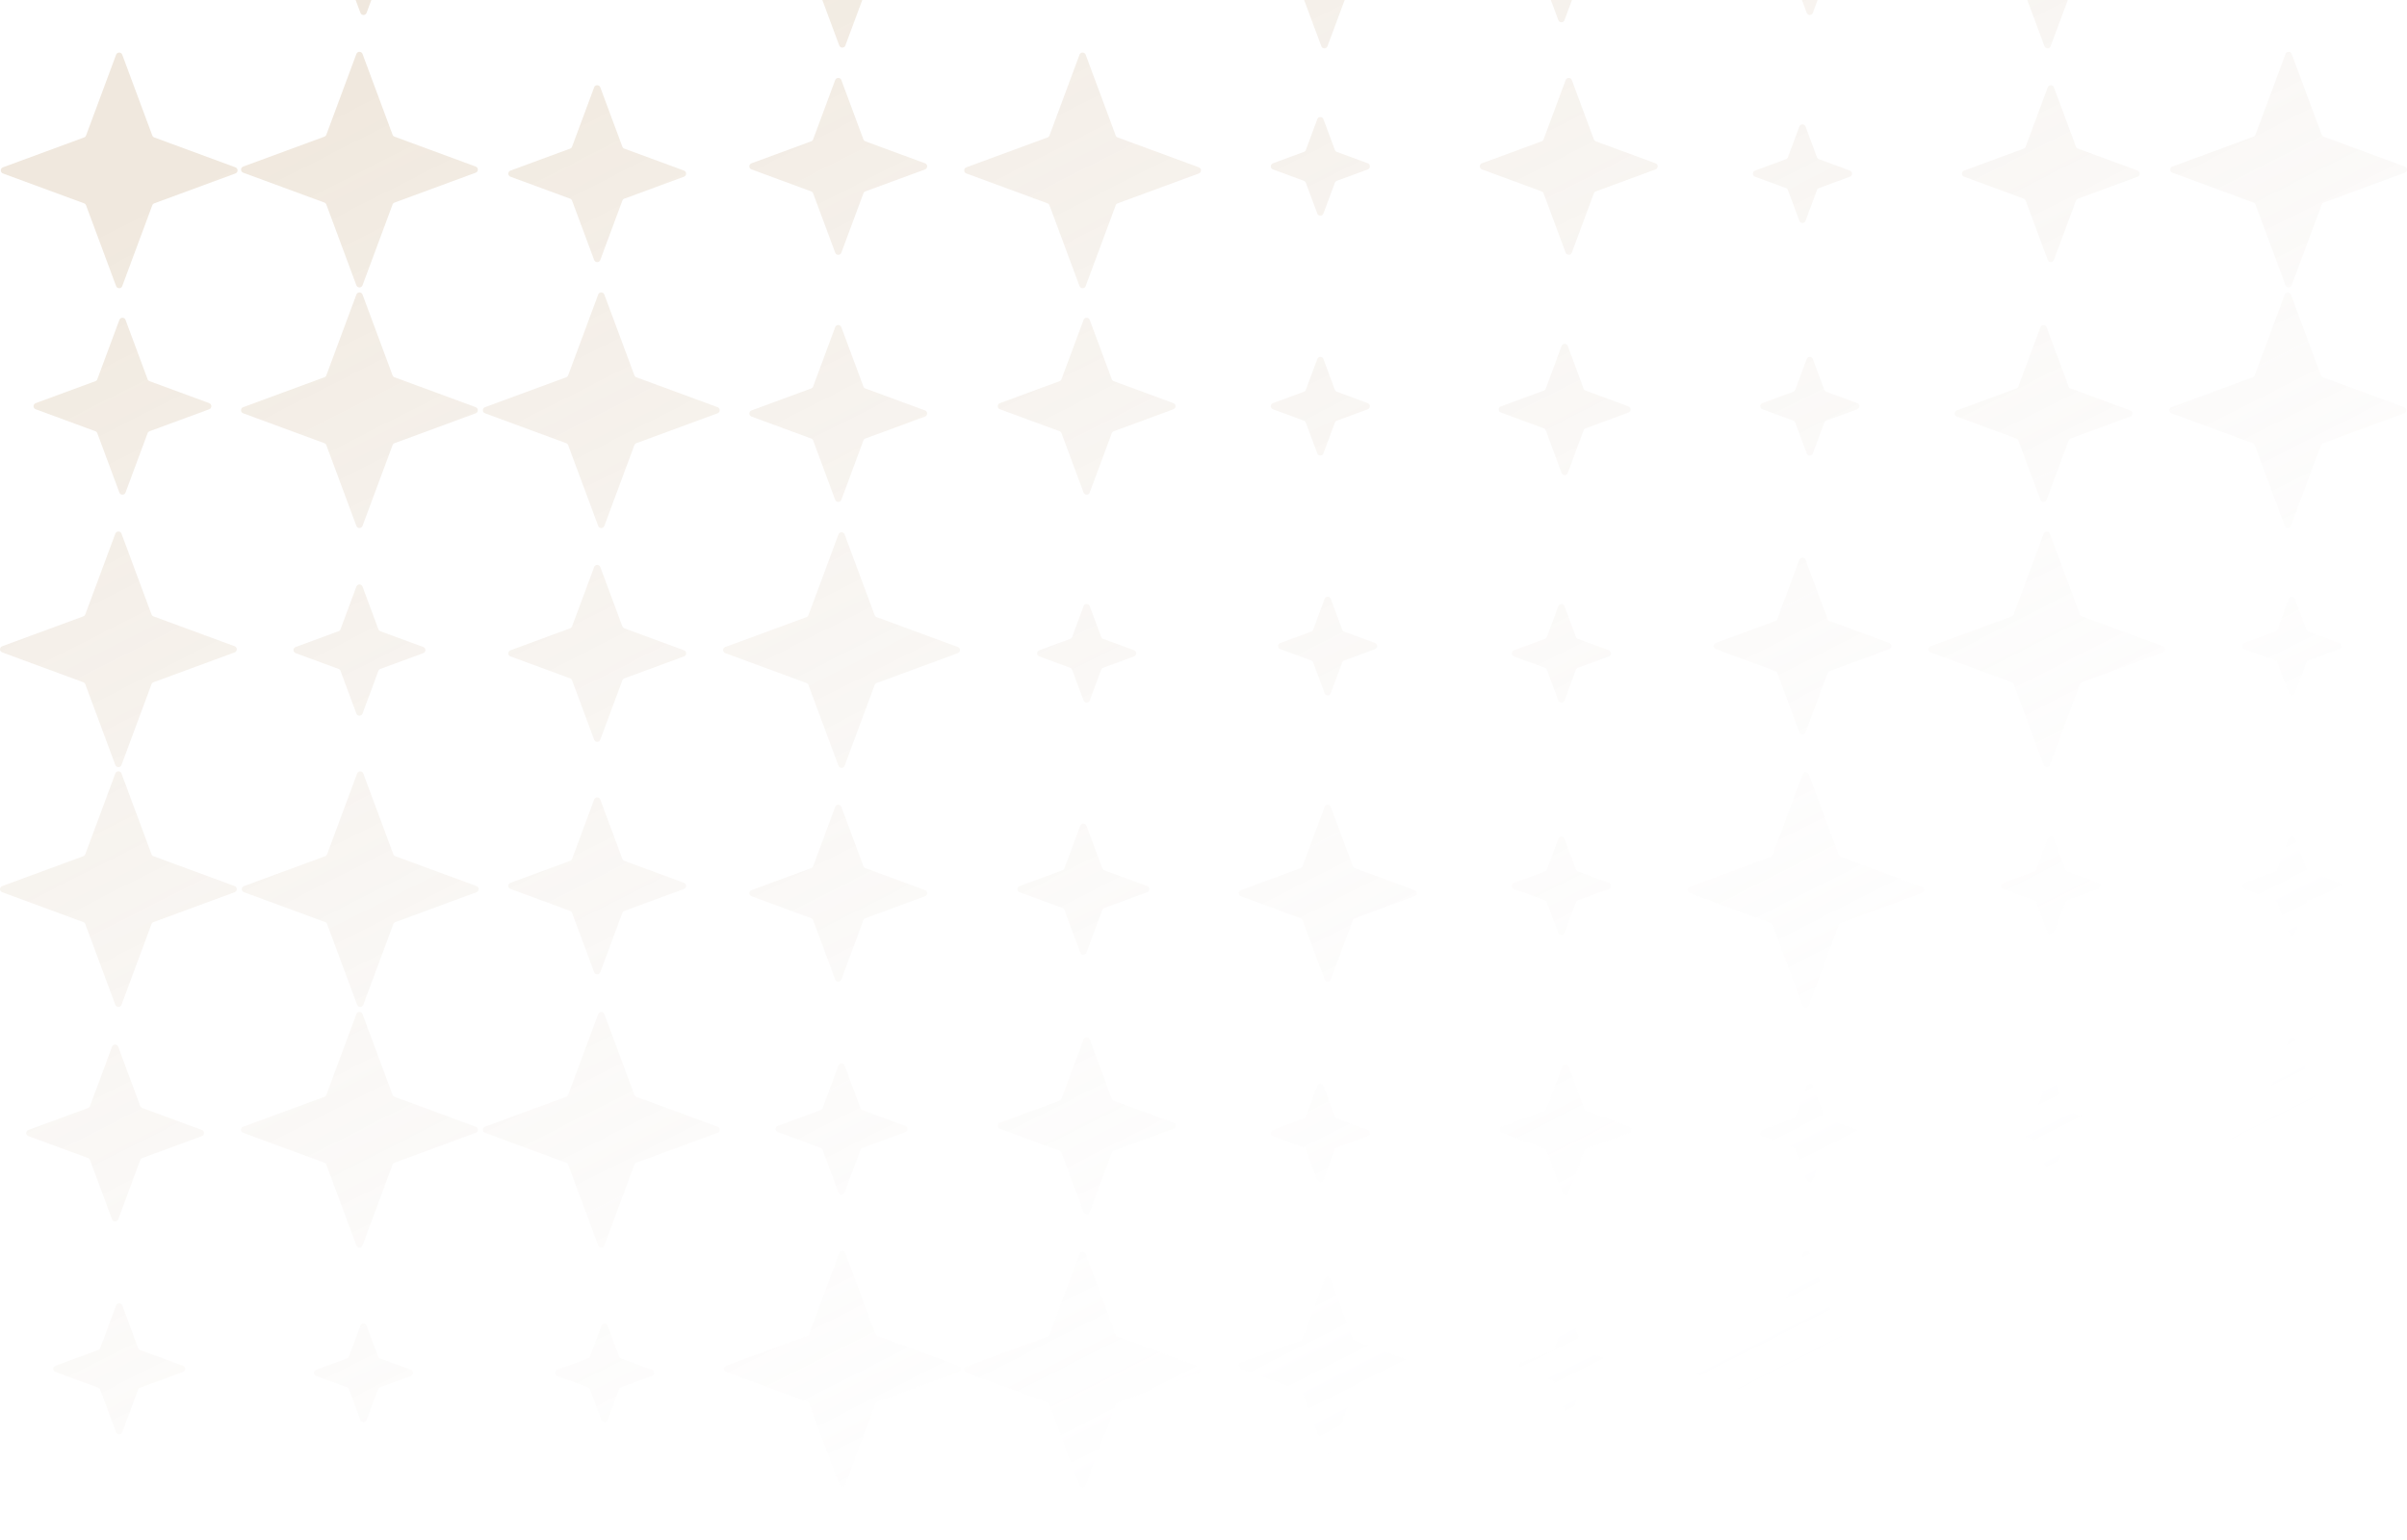 <svg width="400" height="256" viewBox="0 0 400 256" fill="none" xmlns="http://www.w3.org/2000/svg">
  <path d="M388.749 -50.365C389.223 -50.539 389.223 -51.207 388.749 -51.382L383.604 -53.276C383.455 -53.331 383.338 -53.448 383.283 -53.597L381.379 -58.717C381.203 -59.189 380.533 -59.189 380.357 -58.717L378.454 -53.597C378.398 -53.448 378.281 -53.331 378.132 -53.276L372.987 -51.382C372.513 -51.207 372.513 -50.539 372.987 -50.365L378.132 -48.47C378.281 -48.415 378.398 -48.298 378.454 -48.15L380.357 -43.029C380.533 -42.557 381.203 -42.557 381.379 -43.029L383.283 -48.15C383.338 -48.298 383.455 -48.415 383.604 -48.47L388.749 -50.365Z" fill="url(#paint0_linear_4001_1190)"/>
  <path d="M380.834 -22.228C380.659 -22.7 379.988 -22.7 379.812 -22.228L377.173 -15.129C377.118 -14.98 377 -14.863 376.851 -14.808L369.719 -12.181C369.244 -12.007 369.244 -11.339 369.719 -11.164L376.851 -8.537C377 -8.483 377.118 -8.365 377.173 -8.217L379.812 -1.118C379.988 -0.646 380.659 -0.646 380.834 -1.118L383.473 -8.217C383.529 -8.365 383.646 -8.483 383.795 -8.537L390.928 -11.164C391.402 -11.339 391.402 -12.007 390.928 -12.181L383.795 -14.808C383.646 -14.863 383.529 -14.98 383.473 -15.129L380.834 -22.228Z" fill="url(#paint1_linear_4001_1190)"/>
  <path d="M380.834 8.967C380.659 8.495 379.988 8.495 379.812 8.967L374.819 22.398C374.764 22.547 374.646 22.664 374.497 22.719L361.002 27.689C360.528 27.863 360.528 28.531 361.002 28.706L374.497 33.676C374.646 33.731 374.764 33.848 374.819 33.996L379.812 47.428C379.988 47.9 380.659 47.9 380.834 47.428L385.828 33.996C385.883 33.848 386 33.731 386.15 33.676L399.644 28.706C400.119 28.531 400.119 27.863 399.644 27.689L386.15 22.719C386 22.664 385.883 22.547 385.828 22.398L380.834 8.967Z" fill="url(#paint2_linear_4001_1190)"/>
  <path d="M379.684 87.425C379.86 87.897 380.53 87.897 380.706 87.425L385.699 73.994C385.755 73.846 385.872 73.728 386.021 73.674L399.516 68.703C399.99 68.529 399.99 67.861 399.516 67.686L386.021 62.716C385.872 62.661 385.755 62.544 385.699 62.396L380.706 48.964C380.53 48.492 379.86 48.492 379.684 48.964L374.691 62.396C374.635 62.544 374.518 62.661 374.369 62.716L360.874 67.686C360.4 67.861 360.4 68.529 360.874 68.703L374.369 73.674C374.518 73.728 374.635 73.846 374.691 73.994L379.684 87.425Z" fill="url(#paint3_linear_4001_1190)"/>
  <path d="M381.379 99.552C381.203 99.079 380.533 99.079 380.357 99.552L378.454 104.672C378.398 104.82 378.281 104.937 378.132 104.992L372.987 106.887C372.513 107.061 372.513 107.729 372.987 107.904L378.132 109.798C378.281 109.853 378.398 109.97 378.454 110.119L380.357 115.239C380.533 115.711 381.203 115.711 381.379 115.239L383.283 110.119C383.338 109.97 383.455 109.853 383.604 109.798L388.749 107.904C389.223 107.729 389.223 107.061 388.749 106.887L383.604 104.992C383.455 104.937 383.338 104.82 383.283 104.672L381.379 99.552Z" fill="url(#paint4_linear_4001_1190)"/>
  <path d="M381.379 139.422C381.203 138.949 380.533 138.949 380.357 139.422L378.454 144.542C378.398 144.69 378.281 144.807 378.132 144.862L372.987 146.757C372.513 146.931 372.513 147.599 372.987 147.774L378.132 149.668C378.281 149.723 378.398 149.84 378.454 149.989L380.357 155.109C380.533 155.581 381.203 155.581 381.379 155.109L383.283 149.989C383.338 149.84 383.455 149.723 383.604 149.668L388.749 147.774C389.223 147.599 389.223 146.931 388.749 146.757L383.604 144.862C383.455 144.807 383.338 144.69 383.283 144.542L381.379 139.422Z" fill="url(#paint5_linear_4001_1190)"/>
  <path d="M381.379 172.785C381.203 172.313 380.533 172.313 380.357 172.785L376.688 182.654C376.633 182.803 376.515 182.92 376.366 182.975L366.45 186.627C365.976 186.801 365.976 187.469 366.45 187.644L376.366 191.296C376.515 191.351 376.633 191.468 376.688 191.616L380.357 201.486C380.533 201.958 381.203 201.958 381.379 201.486L385.048 191.616C385.103 191.468 385.221 191.351 385.37 191.296L395.286 187.644C395.76 187.469 395.76 186.801 395.286 186.627L385.37 182.975C385.221 182.92 385.103 182.803 385.048 182.654L381.379 172.785Z" fill="url(#paint6_linear_4001_1190)"/>
  <path d="M399.644 228.184C400.119 228.009 400.119 227.341 399.644 227.167L386.15 222.197C386 222.142 385.883 222.025 385.828 221.876L380.834 208.445C380.659 207.973 379.988 207.973 379.812 208.445L374.819 221.876C374.764 222.025 374.646 222.142 374.497 222.197L361.002 227.167C360.528 227.341 360.528 228.009 361.002 228.184L374.497 233.154C374.646 233.209 374.764 233.326 374.819 233.474L379.812 246.906C379.988 247.378 380.659 247.378 380.834 246.906L385.828 233.474C385.883 233.326 386 233.209 386.15 233.154L399.644 228.184Z" fill="url(#paint7_linear_4001_1190)"/>
  <path d="M399.644 268.054C400.119 267.879 400.119 267.211 399.644 267.037L386.15 262.067C386 262.012 385.883 261.895 385.828 261.746L380.834 248.315C380.659 247.843 379.988 247.843 379.812 248.315L374.819 261.746C374.764 261.895 374.646 262.012 374.497 262.067L361.002 267.037C360.528 267.211 360.528 267.879 361.002 268.054L374.497 273.024C374.646 273.079 374.764 273.196 374.819 273.344L379.812 286.776C379.988 287.248 380.659 287.248 380.834 286.776L385.828 273.344C385.883 273.196 386 273.079 386.15 273.024L399.644 268.054Z" fill="url(#paint8_linear_4001_1190)"/>
  <path d="M399.644 307.924C400.119 307.749 400.119 307.082 399.644 306.907L386.15 301.937C386 301.882 385.883 301.765 385.828 301.616L380.834 288.185C380.659 287.713 379.988 287.713 379.812 288.185L374.819 301.616C374.764 301.765 374.646 301.882 374.497 301.937L361.002 306.907C360.528 307.082 360.528 307.749 361.002 307.924L374.497 312.894C374.646 312.949 374.764 313.066 374.819 313.214L379.812 326.646C379.988 327.118 380.659 327.118 380.834 326.646L385.828 313.214C385.883 313.066 386 312.949 386.15 312.894L399.644 307.924Z" fill="url(#paint9_linear_4001_1190)"/>
  <path d="M329.533 -52.051C329.059 -51.877 329.059 -51.209 329.533 -51.034L336.666 -48.407C336.815 -48.353 336.932 -48.236 336.987 -48.087L339.627 -40.988C339.802 -40.516 340.473 -40.516 340.649 -40.988L343.288 -48.087C343.343 -48.236 343.461 -48.353 343.61 -48.407L350.742 -51.034C351.216 -51.209 351.216 -51.877 350.742 -52.051L343.61 -54.678C343.461 -54.733 343.343 -54.85 343.288 -54.999L340.649 -62.098C340.473 -62.57 339.802 -62.57 339.627 -62.098L336.987 -54.999C336.932 -54.85 336.815 -54.733 336.666 -54.678L329.533 -52.051Z" fill="url(#paint10_linear_4001_1190)"/>
  <path d="M359.587 -11.037C360.061 -11.211 360.061 -11.879 359.587 -12.054L346.092 -17.024C345.943 -17.079 345.825 -17.196 345.77 -17.344L340.777 -30.776C340.601 -31.248 339.93 -31.248 339.755 -30.776L334.761 -17.344C334.706 -17.196 334.588 -17.079 334.439 -17.024L320.945 -12.054C320.47 -11.879 320.47 -11.211 320.945 -11.037L334.439 -6.067C334.588 -6.012 334.706 -5.895 334.761 -5.746L339.755 7.685C339.93 8.157 340.601 8.157 340.777 7.685L345.77 -5.746C345.825 -5.895 345.943 -6.012 346.092 -6.067L359.587 -11.037Z" fill="url(#paint11_linear_4001_1190)"/>
  <path d="M355.228 29.376C355.703 29.201 355.703 28.533 355.228 28.358L345.312 24.706C345.163 24.651 345.046 24.535 344.991 24.386L341.321 14.517C341.146 14.044 340.475 14.044 340.299 14.517L336.63 24.386C336.575 24.535 336.457 24.651 336.308 24.706L326.392 28.358C325.918 28.533 325.918 29.201 326.392 29.376L336.308 33.028C336.457 33.083 336.575 33.2 336.63 33.348L340.299 43.218C340.475 43.69 341.146 43.69 341.321 43.218L344.991 33.348C345.046 33.2 345.163 33.083 345.312 33.028L355.228 29.376Z" fill="url(#paint12_linear_4001_1190)"/>
  <path d="M339.082 83.088C339.257 83.56 339.928 83.56 340.104 83.088L343.773 73.218C343.828 73.07 343.946 72.953 344.095 72.898L354.011 69.246C354.485 69.071 354.485 68.403 354.011 68.229L344.095 64.576C343.946 64.522 343.828 64.405 343.773 64.256L340.104 54.387C339.928 53.915 339.257 53.915 339.082 54.387L335.413 64.256C335.358 64.405 335.24 64.522 335.091 64.576L325.175 68.229C324.701 68.403 324.701 69.071 325.175 69.246L335.091 72.898C335.24 72.953 335.358 73.07 335.413 73.218L339.082 83.088Z" fill="url(#paint13_linear_4001_1190)"/>
  <path d="M320.817 107.429C320.342 107.604 320.342 108.271 320.817 108.446L334.311 113.416C334.46 113.471 334.578 113.588 334.633 113.736L339.627 127.168C339.802 127.64 340.473 127.64 340.649 127.168L345.642 113.736C345.697 113.588 345.815 113.471 345.964 113.416L359.459 108.446C359.933 108.271 359.933 107.604 359.459 107.429L345.964 102.459C345.815 102.404 345.697 102.287 345.642 102.138L340.649 88.707C340.473 88.235 339.802 88.235 339.627 88.707L334.633 102.138C334.578 102.287 334.46 102.404 334.311 102.459L320.817 107.429Z" fill="url(#paint14_linear_4001_1190)"/>
  <path d="M341.321 139.422C341.146 138.949 340.475 138.949 340.299 139.422L338.396 144.542C338.341 144.69 338.223 144.807 338.074 144.862L332.93 146.757C332.456 146.931 332.456 147.599 332.93 147.774L338.074 149.668C338.223 149.723 338.341 149.84 338.396 149.989L340.299 155.109C340.475 155.581 341.146 155.581 341.321 155.109L343.225 149.989C343.28 149.84 343.398 149.723 343.547 149.668L348.691 147.774C349.165 147.599 349.165 146.931 348.691 146.757L343.547 144.862C343.398 144.807 343.28 144.69 343.225 144.542L341.321 139.422Z" fill="url(#paint15_linear_4001_1190)"/>
  <path d="M341.321 179.292C341.146 178.82 340.475 178.82 340.299 179.292L338.396 184.412C338.341 184.56 338.223 184.677 338.074 184.732L332.93 186.627C332.456 186.801 332.456 187.469 332.93 187.644L338.074 189.538C338.223 189.593 338.341 189.71 338.396 189.859L340.299 194.979C340.475 195.451 341.146 195.451 341.321 194.979L343.225 189.859C343.28 189.71 343.398 189.593 343.547 189.538L348.691 187.644C349.165 187.469 349.165 186.801 348.691 186.627L343.547 184.732C343.398 184.677 343.28 184.56 343.225 184.412L341.321 179.292Z" fill="url(#paint16_linear_4001_1190)"/>
  <path d="M340.777 216.993C340.601 216.521 339.93 216.521 339.755 216.993L337.115 224.092C337.06 224.24 336.943 224.357 336.794 224.412L329.661 227.039C329.187 227.214 329.187 227.881 329.661 228.056L336.794 230.683C336.943 230.738 337.06 230.855 337.115 231.003L339.755 238.102C339.93 238.575 340.601 238.575 340.777 238.102L343.416 231.003C343.471 230.855 343.588 230.738 343.738 230.683L350.87 228.056C351.344 227.881 351.344 227.214 350.87 227.039L343.738 224.412C343.588 224.357 343.471 224.24 343.416 224.092L340.777 216.993Z" fill="url(#paint17_linear_4001_1190)"/>
  <path d="M350.87 268.054C351.344 267.879 351.344 267.211 350.87 267.037L343.738 264.41C343.588 264.355 343.471 264.238 343.416 264.09L340.777 256.99C340.601 256.518 339.93 256.518 339.755 256.99L337.115 264.09C337.06 264.238 336.943 264.355 336.794 264.41L329.661 267.037C329.187 267.211 329.187 267.879 329.661 268.054L336.794 270.681C336.943 270.736 337.06 270.853 337.115 271.001L339.755 278.1C339.93 278.572 340.601 278.572 340.777 278.1L343.416 271.001C343.471 270.853 343.588 270.736 343.738 270.681L350.87 268.054Z" fill="url(#paint18_linear_4001_1190)"/>
  <path d="M341.321 298.902C341.146 298.43 340.475 298.43 340.299 298.902L338.396 304.022C338.341 304.17 338.223 304.287 338.074 304.342L332.93 306.237C332.456 306.412 332.456 307.079 332.93 307.254L338.074 309.149C338.223 309.204 338.341 309.321 338.396 309.469L340.299 314.589C340.475 315.061 341.146 315.061 341.321 314.589L343.225 309.469C343.28 309.321 343.398 309.204 343.547 309.149L348.691 307.254C349.165 307.079 349.165 306.412 348.691 306.237L343.547 304.342C343.398 304.287 343.28 304.17 343.225 304.022L341.321 298.902Z" fill="url(#paint19_linear_4001_1190)"/>
  <path d="M301.264 -66.436C301.088 -66.908 300.418 -66.908 300.242 -66.436L296.573 -56.566C296.518 -56.418 296.4 -56.301 296.251 -56.246L286.335 -52.594C285.861 -52.419 285.861 -51.751 286.335 -51.577L296.251 -47.925C296.4 -47.87 296.518 -47.753 296.573 -47.604L300.242 -37.735C300.418 -37.263 301.088 -37.263 301.264 -37.735L304.933 -47.604C304.988 -47.753 305.106 -47.87 305.255 -47.925L315.171 -51.577C315.645 -51.751 315.645 -52.419 315.171 -52.594L305.255 -56.246C305.106 -56.301 304.988 -56.418 304.933 -56.566L301.264 -66.436Z" fill="url(#paint20_linear_4001_1190)"/>
  <path d="M301.264 -26.566C301.088 -27.038 300.418 -27.038 300.242 -26.566L296.573 -16.696C296.518 -16.548 296.4 -16.431 296.251 -16.376L286.335 -12.724C285.861 -12.549 285.861 -11.881 286.335 -11.707L296.251 -8.055C296.4 -8 296.518 -7.883 296.573 -7.734L300.242 2.135C300.418 2.607 301.088 2.607 301.264 2.135L304.933 -7.734C304.988 -7.883 305.106 -8 305.255 -8.055L315.171 -11.707C315.645 -11.881 315.645 -12.549 315.171 -12.724L305.255 -16.376C305.106 -16.431 304.988 -16.548 304.933 -16.696L301.264 -26.566Z" fill="url(#paint21_linear_4001_1190)"/>
  <path d="M299.024 36.711C299.2 37.183 299.871 37.183 300.046 36.711L301.95 31.591C302.005 31.442 302.122 31.325 302.271 31.27L307.416 29.376C307.89 29.201 307.89 28.533 307.416 28.358L302.271 26.464C302.122 26.409 302.005 26.292 301.95 26.143L300.046 21.023C299.871 20.551 299.2 20.551 299.024 21.023L297.121 26.143C297.066 26.292 296.948 26.409 296.799 26.464L291.655 28.358C291.18 28.533 291.18 29.201 291.655 29.376L296.799 31.27C296.948 31.325 297.066 31.442 297.121 31.591L299.024 36.711Z" fill="url(#paint22_linear_4001_1190)"/>
  <path d="M301.264 59.681C301.088 59.209 300.418 59.209 300.242 59.681L298.338 64.802C298.283 64.95 298.166 65.067 298.017 65.122L292.872 67.016C292.398 67.191 292.398 67.859 292.872 68.034L298.017 69.928C298.166 69.983 298.283 70.1 298.338 70.249L300.242 75.369C300.418 75.841 301.088 75.841 301.264 75.369L303.167 70.249C303.223 70.1 303.34 69.983 303.489 69.928L308.634 68.034C309.108 67.859 309.108 67.191 308.634 67.016L303.489 65.122C303.34 65.067 303.223 64.95 303.167 64.802L301.264 59.681Z" fill="url(#paint23_linear_4001_1190)"/>
  <path d="M285.117 106.887C284.643 107.061 284.643 107.729 285.117 107.904L295.033 111.556C295.182 111.611 295.3 111.728 295.355 111.876L299.024 121.746C299.2 122.218 299.871 122.218 300.046 121.746L303.715 111.876C303.77 111.728 303.888 111.611 304.037 111.556L313.953 107.904C314.427 107.729 314.427 107.061 313.953 106.887L304.037 103.235C303.888 103.18 303.77 103.063 303.715 102.914L300.046 93.045C299.871 92.573 299.2 92.573 299.024 93.045L295.355 102.914C295.3 103.063 295.182 103.18 295.033 103.235L285.117 106.887Z" fill="url(#paint24_linear_4001_1190)"/>
  <path d="M299.569 167.166C299.745 167.638 300.415 167.638 300.591 167.166L305.584 153.734C305.64 153.586 305.757 153.469 305.906 153.414L319.401 148.444C319.875 148.269 319.875 147.601 319.401 147.426L305.906 142.456C305.757 142.401 305.64 142.284 305.584 142.136L300.591 128.704C300.415 128.232 299.745 128.232 299.569 128.704L294.576 142.136C294.52 142.284 294.403 142.401 294.254 142.456L280.759 147.426C280.285 147.601 280.285 148.269 280.759 148.444L294.254 153.414C294.403 153.469 294.52 153.586 294.576 153.734L299.569 167.166Z" fill="url(#paint25_linear_4001_1190)"/>
  <path d="M308.634 188.856C309.108 188.681 309.108 188.014 308.634 187.839L303.489 185.944C303.34 185.889 303.223 185.772 303.167 185.624L301.264 180.504C301.088 180.032 300.418 180.032 300.242 180.504L298.338 185.624C298.283 185.772 298.166 185.889 298.017 185.944L292.872 187.839C292.398 188.014 292.398 188.681 292.872 188.856L298.017 190.751C298.166 190.805 298.283 190.922 298.338 191.071L300.242 196.191C300.418 196.663 301.088 196.663 301.264 196.191L303.167 191.071C303.223 190.922 303.34 190.805 303.489 190.751L308.634 188.856Z" fill="url(#paint26_linear_4001_1190)"/>
  <path d="M300.719 208.317C300.544 207.845 299.873 207.845 299.697 208.317L294.704 221.749C294.649 221.897 294.531 222.014 294.382 222.069L280.887 227.039C280.413 227.214 280.413 227.881 280.887 228.056L294.382 233.026C294.531 233.081 294.649 233.198 294.704 233.347L299.697 246.778C299.873 247.25 300.544 247.25 300.719 246.778L305.713 233.347C305.768 233.198 305.885 233.081 306.034 233.026L319.529 228.056C320.003 227.881 320.003 227.214 319.529 227.039L306.034 222.069C305.885 222.014 305.768 221.897 305.713 221.749L300.719 208.317Z" fill="url(#paint27_linear_4001_1190)"/>
  <path d="M310.813 268.054C311.287 267.879 311.287 267.211 310.813 267.037L303.68 264.41C303.531 264.355 303.414 264.238 303.358 264.09L300.719 256.99C300.544 256.518 299.873 256.518 299.697 256.99L297.058 264.09C297.003 264.238 296.885 264.355 296.736 264.41L289.604 267.037C289.129 267.211 289.129 267.879 289.604 268.054L296.736 270.681C296.885 270.736 297.003 270.853 297.058 271.001L299.697 278.1C299.873 278.572 300.544 278.572 300.719 278.1L303.358 271.001C303.414 270.853 303.531 270.736 303.68 270.681L310.813 268.054Z" fill="url(#paint28_linear_4001_1190)"/>
  <path d="M299.024 315.801C299.2 316.273 299.871 316.273 300.046 315.801L301.95 310.681C302.005 310.533 302.122 310.416 302.271 310.361L307.416 308.466C307.89 308.291 307.89 307.624 307.416 307.449L302.271 305.554C302.122 305.499 302.005 305.382 301.95 305.234L300.046 300.114C299.871 299.642 299.2 299.642 299.024 300.114L297.121 305.234C297.066 305.383 296.948 305.499 296.799 305.554L291.655 307.449C291.18 307.624 291.18 308.291 291.655 308.466L296.799 310.361C296.948 310.416 297.066 310.533 297.121 310.681L299.024 315.801Z" fill="url(#paint29_linear_4001_1190)"/>
  <path d="M270.755 -50.907C271.229 -51.081 271.229 -51.749 270.755 -51.924L263.623 -54.551C263.473 -54.606 263.356 -54.723 263.301 -54.871L260.661 -61.97C260.486 -62.442 259.815 -62.442 259.64 -61.97L257 -54.871C256.945 -54.723 256.828 -54.606 256.678 -54.551L249.546 -51.924C249.072 -51.749 249.072 -51.081 249.546 -50.907L256.678 -48.28C256.828 -48.225 256.945 -48.108 257 -47.96L259.64 -40.861C259.815 -40.389 260.486 -40.389 260.661 -40.861L263.301 -47.96C263.356 -48.108 263.473 -48.225 263.623 -48.28L270.755 -50.907Z" fill="url(#paint30_linear_4001_1190)"/>
  <path d="M258.967 3.347C259.142 3.82 259.813 3.82 259.988 3.347L263.658 -6.522C263.713 -6.671 263.83 -6.788 263.98 -6.842L273.895 -10.495C274.37 -10.669 274.37 -11.337 273.895 -11.512L263.98 -15.164C263.83 -15.219 263.713 -15.336 263.658 -15.484L259.988 -25.354C259.813 -25.826 259.142 -25.826 258.967 -25.354L255.297 -15.484C255.242 -15.336 255.125 -15.219 254.975 -15.164L245.06 -11.512C244.585 -11.337 244.585 -10.669 245.06 -10.495L254.975 -6.842C255.125 -6.788 255.242 -6.671 255.297 -6.522L258.967 3.347Z" fill="url(#paint31_linear_4001_1190)"/>
  <path d="M261.206 13.305C261.031 12.832 260.36 12.832 260.184 13.305L256.515 23.174C256.46 23.323 256.342 23.439 256.193 23.494L246.277 27.146C245.803 27.321 245.803 27.989 246.277 28.163L256.193 31.816C256.342 31.87 256.46 31.988 256.515 32.136L260.184 42.005C260.36 42.478 261.031 42.478 261.206 42.005L264.875 32.136C264.931 31.988 265.048 31.87 265.197 31.816L275.113 28.163C275.588 27.989 275.588 27.321 275.113 27.146L265.197 23.494C265.048 23.439 264.931 23.323 264.875 23.174L261.206 13.305Z" fill="url(#paint32_linear_4001_1190)"/>
  <path d="M249.418 67.559C248.943 67.733 248.943 68.401 249.418 68.576L256.55 71.203C256.699 71.258 256.817 71.375 256.872 71.523L259.511 78.622C259.687 79.094 260.358 79.094 260.533 78.622L263.172 71.523C263.228 71.375 263.345 71.258 263.494 71.203L270.627 68.576C271.101 68.401 271.101 67.733 270.627 67.559L263.494 64.932C263.345 64.877 263.228 64.76 263.172 64.612L260.533 57.513C260.358 57.04 259.687 57.04 259.511 57.513L256.872 64.612C256.817 64.76 256.699 64.877 256.55 64.932L249.418 67.559Z" fill="url(#paint33_linear_4001_1190)"/>
  <path d="M258.967 116.451C259.142 116.923 259.813 116.923 259.988 116.451L261.892 111.331C261.947 111.182 262.065 111.065 262.214 111.01L267.358 109.116C267.832 108.941 267.832 108.273 267.358 108.099L262.214 106.204C262.065 106.149 261.947 106.032 261.892 105.884L259.988 100.763C259.813 100.291 259.142 100.291 258.967 100.763L257.063 105.884C257.008 106.032 256.89 106.149 256.741 106.204L251.597 108.099C251.123 108.273 251.123 108.941 251.597 109.116L256.741 111.01C256.89 111.065 257.008 111.182 257.063 111.331L258.967 116.451Z" fill="url(#paint34_linear_4001_1190)"/>
  <path d="M251.597 146.757C251.123 146.931 251.123 147.599 251.597 147.774L256.741 149.668C256.89 149.723 257.008 149.84 257.063 149.989L258.967 155.109C259.142 155.581 259.813 155.581 259.988 155.109L261.892 149.989C261.947 149.84 262.065 149.723 262.214 149.668L267.358 147.774C267.832 147.599 267.832 146.931 267.358 146.757L262.214 144.862C262.065 144.807 261.947 144.69 261.892 144.542L259.988 139.422C259.813 138.949 259.142 138.949 258.967 139.422L257.063 144.542C257.008 144.69 256.89 144.807 256.741 144.862L251.597 146.757Z" fill="url(#paint35_linear_4001_1190)"/>
  <path d="M270.755 188.314C271.229 188.139 271.229 187.471 270.755 187.297L263.623 184.67C263.473 184.615 263.356 184.498 263.301 184.349L260.661 177.25C260.486 176.778 259.815 176.778 259.64 177.25L257 184.349C256.945 184.498 256.828 184.615 256.678 184.67L249.546 187.297C249.072 187.471 249.072 188.139 249.546 188.314L256.678 190.941C256.828 190.995 256.945 191.113 257 191.261L259.64 198.36C259.815 198.832 260.486 198.832 260.661 198.36L263.301 191.261C263.356 191.113 263.473 190.995 263.623 190.941L270.755 188.314Z" fill="url(#paint36_linear_4001_1190)"/>
  <path d="M261.206 219.162C261.031 218.69 260.36 218.69 260.184 219.162L258.281 224.282C258.226 224.43 258.108 224.547 257.959 224.602L252.815 226.497C252.34 226.672 252.34 227.339 252.815 227.514L257.959 229.409C258.108 229.463 258.226 229.58 258.281 229.729L260.184 234.849C260.36 235.321 261.031 235.321 261.206 234.849L263.11 229.729C263.165 229.58 263.282 229.463 263.432 229.409L268.576 227.514C269.05 227.339 269.05 226.672 268.576 226.497L263.432 224.602C263.282 224.547 263.165 224.43 263.11 224.282L261.206 219.162Z" fill="url(#paint37_linear_4001_1190)"/>
  <path d="M261.206 259.032C261.031 258.56 260.36 258.56 260.184 259.032L258.281 264.152C258.226 264.3 258.108 264.417 257.959 264.472L252.815 266.367C252.34 266.542 252.34 267.209 252.815 267.384L257.959 269.279C258.108 269.334 258.226 269.451 258.281 269.599L260.184 274.719C260.36 275.191 261.031 275.191 261.206 274.719L263.11 269.599C263.165 269.451 263.282 269.334 263.432 269.279L268.576 267.384C269.05 267.209 269.05 266.542 268.576 266.367L263.432 264.472C263.282 264.417 263.165 264.3 263.11 264.152L261.206 259.032Z" fill="url(#paint38_linear_4001_1190)"/>
  <path d="M279.472 307.924C279.946 307.749 279.946 307.082 279.472 306.907L265.977 301.937C265.828 301.882 265.71 301.765 265.655 301.616L260.661 288.185C260.486 287.713 259.815 287.713 259.64 288.185L254.646 301.616C254.591 301.765 254.473 301.882 254.324 301.937L240.829 306.907C240.355 307.082 240.355 307.749 240.829 307.924L254.324 312.894C254.473 312.949 254.591 313.066 254.646 313.214L259.64 326.646C259.815 327.118 260.486 327.118 260.661 326.646L265.655 313.214C265.71 313.066 265.828 312.949 265.977 312.894L279.472 307.924Z" fill="url(#paint39_linear_4001_1190)"/>
  <path d="M221.149 -59.929C220.973 -60.401 220.302 -60.401 220.127 -59.929L218.223 -54.809C218.168 -54.66 218.05 -54.543 217.901 -54.488L212.757 -52.594C212.283 -52.419 212.283 -51.751 212.757 -51.577L217.901 -49.682C218.05 -49.627 218.168 -49.51 218.223 -49.362L220.127 -44.242C220.302 -43.769 220.973 -43.769 221.149 -44.242L223.052 -49.362C223.107 -49.51 223.225 -49.627 223.374 -49.682L228.518 -51.577C228.992 -51.751 228.992 -52.419 228.518 -52.594L223.374 -54.488C223.225 -54.543 223.107 -54.66 223.052 -54.809L221.149 -59.929Z" fill="url(#paint40_linear_4001_1190)"/>
  <path d="M239.414 -11.037C239.888 -11.211 239.888 -11.879 239.414 -12.054L225.919 -17.024C225.77 -17.079 225.652 -17.196 225.597 -17.344L220.604 -30.776C220.428 -31.248 219.757 -31.248 219.582 -30.776L214.588 -17.344C214.533 -17.196 214.416 -17.079 214.267 -17.024L200.772 -12.054C200.298 -11.879 200.298 -11.211 200.772 -11.037L214.267 -6.067C214.416 -6.012 214.533 -5.895 214.588 -5.746L219.582 7.685C219.757 8.157 220.428 8.157 220.604 7.685L225.597 -5.746C225.652 -5.895 225.77 -6.012 225.919 -6.067L239.414 -11.037Z" fill="url(#paint41_linear_4001_1190)"/>
  <path d="M211.539 27.146C211.065 27.321 211.065 27.989 211.539 28.163L216.683 30.058C216.833 30.113 216.95 30.23 217.005 30.378L218.909 35.499C219.084 35.971 219.755 35.971 219.931 35.499L221.834 30.378C221.889 30.23 222.007 30.113 222.156 30.058L227.3 28.163C227.775 27.989 227.775 27.321 227.3 27.146L222.156 25.252C222.007 25.197 221.889 25.08 221.834 24.931L219.931 19.811C219.755 19.339 219.084 19.339 218.909 19.811L217.005 24.931C216.95 25.08 216.833 25.197 216.683 25.252L211.539 27.146Z" fill="url(#paint42_linear_4001_1190)"/>
  <path d="M211.539 67.016C211.065 67.191 211.065 67.859 211.539 68.034L216.683 69.928C216.833 69.983 216.95 70.1 217.005 70.249L218.909 75.369C219.084 75.841 219.755 75.841 219.931 75.369L221.834 70.249C221.889 70.1 222.007 69.983 222.156 69.928L227.3 68.034C227.775 67.859 227.775 67.191 227.3 67.016L222.156 65.122C222.007 65.067 221.889 64.95 221.834 64.802L219.931 59.681C219.755 59.209 219.084 59.209 218.909 59.681L217.005 64.802C216.95 64.95 216.833 65.067 216.683 65.122L211.539 67.016Z" fill="url(#paint43_linear_4001_1190)"/>
  <path d="M221.149 99.552C220.973 99.079 220.302 99.079 220.127 99.552L218.223 104.672C218.168 104.82 218.05 104.937 217.901 104.992L212.757 106.887C212.283 107.061 212.283 107.729 212.757 107.904L217.901 109.798C218.05 109.853 218.168 109.97 218.223 110.119L220.127 115.239C220.302 115.711 220.973 115.711 221.149 115.239L223.052 110.119C223.107 109.97 223.225 109.853 223.374 109.798L228.518 107.904C228.992 107.729 228.992 107.061 228.518 106.887L223.374 104.992C223.225 104.937 223.107 104.82 223.052 104.672L221.149 99.552Z" fill="url(#paint44_linear_4001_1190)"/>
  <path d="M235.056 148.986C235.53 148.811 235.53 148.143 235.056 147.969L225.14 144.317C224.991 144.262 224.873 144.145 224.818 143.996L221.149 134.127C220.973 133.655 220.302 133.655 220.127 134.127L216.457 143.996C216.402 144.145 216.285 144.262 216.136 144.317L206.22 147.969C205.745 148.143 205.745 148.811 206.22 148.986L216.136 152.638C216.285 152.693 216.402 152.81 216.457 152.958L220.127 162.828C220.302 163.3 220.973 163.3 221.149 162.828L224.818 152.958C224.873 152.81 224.991 152.693 225.14 152.638L235.056 148.986Z" fill="url(#paint45_linear_4001_1190)"/>
  <path d="M218.909 196.191C219.084 196.663 219.755 196.663 219.931 196.191L221.834 191.071C221.889 190.922 222.007 190.805 222.156 190.751L227.3 188.856C227.775 188.681 227.775 188.014 227.3 187.839L222.156 185.944C222.007 185.889 221.889 185.772 221.834 185.624L219.931 180.504C219.755 180.032 219.084 180.032 218.909 180.504L217.005 185.624C216.95 185.772 216.833 185.889 216.683 185.944L211.539 187.839C211.065 188.014 211.065 188.681 211.539 188.856L216.683 190.751C216.833 190.805 216.95 190.922 217.005 191.071L218.909 196.191Z" fill="url(#paint46_linear_4001_1190)"/>
  <path d="M221.149 212.655C220.973 212.183 220.302 212.183 220.127 212.655L216.457 222.524C216.402 222.673 216.285 222.79 216.136 222.845L206.22 226.497C205.745 226.672 205.745 227.339 206.22 227.514L216.136 231.166C216.285 231.221 216.402 231.338 216.457 231.486L220.127 241.356C220.302 241.828 220.973 241.828 221.149 241.356L224.818 231.486C224.873 231.338 224.991 231.221 225.14 231.166L235.056 227.514C235.53 227.339 235.53 226.672 235.056 226.497L225.14 222.845C224.991 222.79 224.873 222.673 224.818 222.524L221.149 212.655Z" fill="url(#paint47_linear_4001_1190)"/>
  <path d="M218.909 275.931C219.084 276.403 219.755 276.403 219.931 275.931L221.834 270.811C221.889 270.663 222.007 270.546 222.156 270.491L227.3 268.596C227.775 268.421 227.775 267.754 227.3 267.579L222.156 265.684C222.007 265.629 221.889 265.512 221.834 265.364L219.931 260.244C219.755 259.772 219.084 259.772 218.909 260.244L217.005 265.364C216.95 265.512 216.833 265.629 216.683 265.684L211.539 267.579C211.065 267.754 211.065 268.421 211.539 268.596L216.683 270.491C216.833 270.546 216.95 270.663 217.005 270.811L218.909 275.931Z" fill="url(#paint48_linear_4001_1190)"/>
  <path d="M205.002 306.237C204.528 306.412 204.528 307.079 205.002 307.254L214.918 310.906C215.067 310.961 215.184 311.078 215.24 311.226L218.909 321.096C219.084 321.568 219.755 321.568 219.931 321.096L223.6 311.226C223.655 311.078 223.773 310.961 223.922 310.906L233.838 307.254C234.312 307.079 234.312 306.412 233.838 306.237L223.922 302.585C223.773 302.53 223.655 302.413 223.6 302.265L219.931 292.395C219.755 291.923 219.084 291.923 218.909 292.395L215.24 302.265C215.184 302.413 215.067 302.53 214.918 302.585L205.002 306.237Z" fill="url(#paint49_linear_4001_1190)"/>
  <path d="M190.64 -50.907C191.114 -51.081 191.114 -51.749 190.64 -51.924L183.507 -54.551C183.358 -54.606 183.241 -54.723 183.186 -54.871L180.546 -61.97C180.371 -62.442 179.7 -62.442 179.524 -61.97L176.885 -54.871C176.83 -54.723 176.712 -54.606 176.563 -54.551L169.431 -51.924C168.957 -51.749 168.957 -51.081 169.431 -50.907L176.563 -48.28C176.712 -48.225 176.83 -48.108 176.885 -47.96L179.524 -40.861C179.7 -40.389 180.371 -40.389 180.546 -40.861L183.186 -47.96C183.241 -48.108 183.358 -48.225 183.507 -48.28L190.64 -50.907Z" fill="url(#paint50_linear_4001_1190)"/>
  <path d="M179.396 -0.99C179.572 -0.518 180.243 -0.518 180.418 -0.99L183.057 -8.089C183.113 -8.238 183.23 -8.355 183.379 -8.41L190.512 -11.037C190.986 -11.211 190.986 -11.879 190.512 -12.054L183.379 -14.681C183.23 -14.736 183.113 -14.853 183.057 -15.001L180.418 -22.1C180.243 -22.572 179.572 -22.572 179.396 -22.1L176.757 -15.001C176.702 -14.853 176.584 -14.736 176.435 -14.681L169.303 -12.054C168.828 -11.879 168.828 -11.211 169.303 -11.037L176.435 -8.41C176.584 -8.355 176.702 -8.238 176.757 -8.089L179.396 -0.99Z" fill="url(#paint51_linear_4001_1190)"/>
  <path d="M179.396 47.555C179.572 48.028 180.243 48.028 180.418 47.555L185.412 34.124C185.467 33.975 185.584 33.858 185.733 33.803L199.228 28.833C199.702 28.659 199.702 27.991 199.228 27.816L185.733 22.846C185.584 22.791 185.467 22.674 185.412 22.526L180.418 9.094C180.243 8.622 179.572 8.622 179.396 9.094L174.403 22.526C174.348 22.674 174.23 22.791 174.081 22.846L160.586 27.816C160.112 27.991 160.112 28.659 160.586 28.833L174.081 33.803C174.23 33.858 174.348 33.975 174.403 34.124L179.396 47.555Z" fill="url(#paint52_linear_4001_1190)"/>
  <path d="M181.091 53.175C180.916 52.703 180.245 52.703 180.069 53.175L176.4 63.044C176.345 63.193 176.227 63.309 176.078 63.364L166.162 67.016C165.688 67.191 165.688 67.859 166.162 68.034L176.078 71.686C176.227 71.74 176.345 71.858 176.4 72.006L180.069 81.876C180.245 82.348 180.916 82.348 181.091 81.876L184.76 72.006C184.816 71.858 184.933 71.74 185.082 71.686L194.998 68.034C195.472 67.859 195.472 67.191 194.998 67.016L185.082 63.364C184.933 63.309 184.816 63.193 184.76 63.044L181.091 53.175Z" fill="url(#paint53_linear_4001_1190)"/>
  <path d="M188.461 109.116C188.935 108.941 188.935 108.273 188.461 108.099L183.317 106.204C183.167 106.149 183.05 106.032 182.995 105.884L181.091 100.763C180.916 100.291 180.245 100.291 180.069 100.763L178.166 105.884C178.111 106.032 177.993 106.149 177.844 106.204L172.7 108.099C172.225 108.273 172.225 108.941 172.7 109.116L177.844 111.01C177.993 111.065 178.111 111.182 178.166 111.331L180.069 116.451C180.245 116.923 180.916 116.923 181.091 116.451L182.995 111.331C183.05 111.182 183.167 111.065 183.317 111.01L188.461 109.116Z" fill="url(#paint54_linear_4001_1190)"/>
  <path d="M180.546 137.253C180.371 136.781 179.7 136.781 179.524 137.253L176.885 144.352C176.83 144.5 176.712 144.617 176.563 144.672L169.431 147.299C168.957 147.474 168.957 148.141 169.431 148.316L176.563 150.943C176.712 150.998 176.83 151.115 176.885 151.263L179.524 158.362C179.7 158.834 180.371 158.834 180.546 158.362L183.186 151.263C183.241 151.115 183.358 150.998 183.507 150.943L190.64 148.316C191.114 148.141 191.114 147.474 190.64 147.299L183.507 144.672C183.358 144.617 183.241 144.5 183.186 144.352L180.546 137.253Z" fill="url(#paint55_linear_4001_1190)"/>
  <path d="M181.091 172.785C180.916 172.313 180.245 172.313 180.069 172.785L176.4 182.654C176.345 182.803 176.227 182.92 176.078 182.975L166.162 186.627C165.688 186.801 165.688 187.469 166.162 187.644L176.078 191.296C176.227 191.351 176.345 191.468 176.4 191.616L180.069 201.486C180.245 201.958 180.916 201.958 181.091 201.486L184.76 191.616C184.816 191.468 184.933 191.351 185.082 191.296L194.998 187.644C195.472 187.469 195.472 186.801 194.998 186.627L185.082 182.975C184.933 182.92 184.816 182.803 184.76 182.654L181.091 172.785Z" fill="url(#paint56_linear_4001_1190)"/>
  <path d="M179.396 246.906C179.572 247.378 180.243 247.378 180.418 246.906L185.412 233.474C185.467 233.326 185.584 233.209 185.733 233.154L199.228 228.184C199.702 228.009 199.702 227.341 199.228 227.167L185.733 222.197C185.584 222.142 185.467 222.025 185.412 221.876L180.418 208.445C180.243 207.973 179.572 207.973 179.396 208.445L174.403 221.876C174.348 222.025 174.23 222.142 174.081 222.197L160.586 227.167C160.112 227.341 160.112 228.009 160.586 228.184L174.081 233.154C174.23 233.209 174.348 233.326 174.403 233.474L179.396 246.906Z" fill="url(#paint57_linear_4001_1190)"/>
  <path d="M179.396 278.1C179.572 278.572 180.243 278.572 180.418 278.1L183.057 271.001C183.113 270.853 183.23 270.736 183.379 270.681L190.512 268.054C190.986 267.879 190.986 267.211 190.512 267.037L183.379 264.41C183.23 264.355 183.113 264.238 183.057 264.09L180.418 256.99C180.243 256.518 179.572 256.518 179.396 256.99L176.757 264.09C176.702 264.238 176.584 264.355 176.435 264.41L169.303 267.037C168.828 267.211 168.828 267.879 169.303 268.054L176.435 270.681C176.584 270.736 176.702 270.853 176.757 271.001L179.396 278.1Z" fill="url(#paint58_linear_4001_1190)"/>
  <path d="M188.461 308.466C188.935 308.291 188.935 307.624 188.461 307.449L183.317 305.554C183.167 305.499 183.05 305.382 182.995 305.234L181.091 300.114C180.916 299.642 180.245 299.642 180.069 300.114L178.166 305.234C178.111 305.383 177.993 305.499 177.844 305.554L172.7 307.449C172.225 307.624 172.225 308.291 172.7 308.466L177.844 310.361C177.993 310.416 178.111 310.533 178.166 310.681L180.069 315.801C180.245 316.273 180.916 316.273 181.091 315.801L182.995 310.681C183.05 310.533 183.167 310.416 183.317 310.361L188.461 308.466Z" fill="url(#paint59_linear_4001_1190)"/>
  <path d="M139.339 -40.861C139.514 -40.389 140.185 -40.389 140.36 -40.861L143 -47.96C143.055 -48.108 143.172 -48.225 143.322 -48.28L150.454 -50.907C150.928 -51.081 150.928 -51.749 150.454 -51.924L143.322 -54.551C143.172 -54.606 143.055 -54.723 143 -54.871L140.36 -61.97C140.185 -62.442 139.514 -62.442 139.339 -61.97L136.699 -54.871C136.644 -54.723 136.527 -54.606 136.377 -54.551L129.245 -51.924C128.771 -51.749 128.771 -51.081 129.245 -50.907L136.377 -48.28C136.527 -48.225 136.644 -48.108 136.699 -47.96L139.339 -40.861Z" fill="url(#paint60_linear_4001_1190)"/>
  <path d="M140.489 -30.903C140.313 -31.375 139.642 -31.375 139.467 -30.903L134.473 -17.472C134.418 -17.323 134.301 -17.206 134.151 -17.151L120.657 -12.181C120.182 -12.007 120.182 -11.339 120.657 -11.164L134.151 -6.194C134.301 -6.139 134.418 -6.022 134.473 -5.874L139.467 7.558C139.642 8.03 140.313 8.03 140.489 7.558L145.482 -5.874C145.537 -6.022 145.655 -6.139 145.804 -6.194L159.299 -11.164C159.773 -11.339 159.773 -12.007 159.299 -12.181L145.804 -17.151C145.655 -17.206 145.537 -17.323 145.482 -17.472L140.489 -30.903Z" fill="url(#paint61_linear_4001_1190)"/>
  <path d="M124.887 27.146C124.412 27.321 124.412 27.989 124.887 28.163L134.803 31.816C134.952 31.87 135.069 31.988 135.125 32.136L138.794 42.005C138.969 42.478 139.64 42.478 139.816 42.005L143.485 32.136C143.54 31.988 143.658 31.87 143.807 31.816L153.723 28.163C154.197 27.989 154.197 27.321 153.723 27.146L143.807 23.494C143.658 23.439 143.54 23.323 143.485 23.174L139.816 13.305C139.64 12.832 138.969 12.832 138.794 13.305L135.125 23.174C135.069 23.323 134.952 23.439 134.803 23.494L124.887 27.146Z" fill="url(#paint62_linear_4001_1190)"/>
  <path d="M138.794 83.088C138.969 83.56 139.64 83.56 139.816 83.088L143.485 73.218C143.54 73.07 143.658 72.953 143.807 72.898L153.723 69.246C154.197 69.071 154.197 68.403 153.723 68.229L143.807 64.576C143.658 64.522 143.54 64.405 143.485 64.256L139.816 54.387C139.64 53.915 138.969 53.915 138.794 54.387L135.125 64.256C135.069 64.405 134.952 64.522 134.803 64.576L124.887 68.229C124.412 68.403 124.412 69.071 124.887 69.246L134.803 72.898C134.952 72.953 135.069 73.07 135.125 73.218L138.794 83.088Z" fill="url(#paint63_linear_4001_1190)"/>
  <path d="M139.339 127.295C139.514 127.768 140.185 127.768 140.36 127.295L145.354 113.864C145.409 113.716 145.527 113.598 145.676 113.544L159.171 108.573C159.645 108.399 159.645 107.731 159.171 107.556L145.676 102.586C145.527 102.531 145.409 102.414 145.354 102.266L140.36 88.834C140.185 88.362 139.514 88.362 139.339 88.834L134.345 102.266C134.29 102.414 134.172 102.531 134.023 102.586L120.528 107.556C120.054 107.731 120.054 108.399 120.528 108.573L134.023 113.544C134.172 113.598 134.29 113.716 134.345 113.864L139.339 127.295Z" fill="url(#paint64_linear_4001_1190)"/>
  <path d="M138.794 162.828C138.969 163.3 139.64 163.3 139.816 162.828L143.485 152.958C143.54 152.81 143.658 152.693 143.807 152.638L153.723 148.986C154.197 148.811 154.197 148.143 153.723 147.969L143.807 144.317C143.658 144.262 143.54 144.145 143.485 143.996L139.816 134.127C139.64 133.655 138.969 133.655 138.794 134.127L135.125 143.996C135.069 144.145 134.952 144.262 134.803 144.317L124.887 147.969C124.412 148.143 124.412 148.811 124.887 148.986L134.803 152.638C134.952 152.693 135.069 152.81 135.125 152.958L138.794 162.828Z" fill="url(#paint65_linear_4001_1190)"/>
  <path d="M129.245 187.169C128.771 187.344 128.771 188.011 129.245 188.186L136.377 190.813C136.527 190.868 136.644 190.985 136.699 191.133L139.339 198.232C139.514 198.704 140.185 198.704 140.36 198.232L143 191.133C143.055 190.985 143.172 190.868 143.322 190.813L150.454 188.186C150.928 188.011 150.928 187.344 150.454 187.169L143.322 184.542C143.172 184.487 143.055 184.37 143 184.222L140.36 177.123C140.185 176.651 139.514 176.651 139.339 177.123L136.699 184.222C136.644 184.37 136.527 184.487 136.377 184.542L129.245 187.169Z" fill="url(#paint66_linear_4001_1190)"/>
  <path d="M140.489 208.317C140.313 207.845 139.642 207.845 139.467 208.317L134.473 221.749C134.418 221.897 134.301 222.014 134.151 222.069L120.657 227.039C120.182 227.214 120.182 227.881 120.657 228.056L134.151 233.026C134.301 233.081 134.418 233.198 134.473 233.347L139.467 246.778C139.642 247.25 140.313 247.25 140.489 246.778L145.482 233.347C145.537 233.198 145.655 233.081 145.804 233.026L159.299 228.056C159.773 227.881 159.773 227.214 159.299 227.039L145.804 222.069C145.655 222.014 145.537 221.897 145.482 221.749L140.489 208.317Z" fill="url(#paint67_linear_4001_1190)"/>
  <path d="M140.489 256.863C140.313 256.391 139.642 256.391 139.467 256.863L136.828 263.962C136.772 264.11 136.655 264.227 136.506 264.282L129.373 266.909C128.899 267.084 128.899 267.752 129.373 267.926L136.506 270.553C136.655 270.608 136.772 270.725 136.828 270.873L139.467 277.973C139.642 278.445 140.313 278.445 140.489 277.973L143.128 270.873C143.183 270.725 143.301 270.608 143.45 270.553L150.582 267.926C151.057 267.752 151.057 267.084 150.582 266.909L143.45 264.282C143.301 264.227 143.183 264.11 143.128 263.962L140.489 256.863Z" fill="url(#paint68_linear_4001_1190)"/>
  <path d="M159.299 307.924C159.773 307.749 159.773 307.082 159.299 306.907L145.804 301.937C145.655 301.882 145.537 301.765 145.482 301.616L140.489 288.185C140.313 287.713 139.642 287.713 139.467 288.185L134.473 301.616C134.418 301.765 134.301 301.882 134.151 301.937L120.657 306.907C120.182 307.082 120.182 307.749 120.657 307.924L134.151 312.894C134.301 312.949 134.418 313.066 134.473 313.214L139.467 326.646C139.642 327.118 140.313 327.118 140.489 326.646L145.482 313.214C145.537 313.066 145.655 312.949 145.804 312.894L159.299 307.924Z" fill="url(#paint69_linear_4001_1190)"/>
  <path d="M108.345 -50.365C108.82 -50.539 108.82 -51.207 108.345 -51.382L103.201 -53.276C103.052 -53.331 102.934 -53.448 102.879 -53.597L100.976 -58.717C100.8 -59.189 100.129 -59.189 99.954 -58.717L98.05 -53.597C97.995 -53.448 97.878 -53.331 97.728 -53.276L92.584 -51.382C92.11 -51.207 92.11 -50.539 92.584 -50.365L97.728 -48.47C97.878 -48.415 97.995 -48.298 98.05 -48.15L99.954 -43.029C100.129 -42.557 100.8 -42.557 100.976 -43.029L102.879 -48.15C102.934 -48.298 103.052 -48.415 103.201 -48.47L108.345 -50.365Z" fill="url(#paint70_linear_4001_1190)"/>
  <path d="M99.281 -0.99C99.456 -0.518 100.127 -0.518 100.303 -0.99L102.942 -8.089C102.997 -8.238 103.115 -8.355 103.264 -8.41L110.396 -11.037C110.871 -11.211 110.871 -11.879 110.396 -12.054L103.264 -14.681C103.115 -14.736 102.997 -14.853 102.942 -15.001L100.303 -22.1C100.127 -22.572 99.456 -22.572 99.281 -22.1L96.642 -15.001C96.587 -14.853 96.469 -14.736 96.32 -14.681L89.187 -12.054C88.713 -11.879 88.713 -11.211 89.187 -11.037L96.32 -8.41C96.469 -8.355 96.587 -8.238 96.642 -8.089L99.281 -0.99Z" fill="url(#paint71_linear_4001_1190)"/>
  <path d="M98.736 43.218C98.912 43.69 99.582 43.69 99.758 43.218L103.427 33.348C103.482 33.2 103.6 33.083 103.749 33.028L113.665 29.376C114.139 29.201 114.139 28.533 113.665 28.358L103.749 24.706C103.6 24.651 103.482 24.535 103.427 24.386L99.758 14.517C99.582 14.044 98.912 14.044 98.736 14.517L95.067 24.386C95.012 24.535 94.894 24.651 94.745 24.706L84.829 28.358C84.355 28.533 84.355 29.201 84.829 29.376L94.745 33.028C94.894 33.083 95.012 33.2 95.067 33.348L98.736 43.218Z" fill="url(#paint72_linear_4001_1190)"/>
  <path d="M119.241 68.703C119.715 68.529 119.715 67.861 119.241 67.686L105.746 62.716C105.597 62.661 105.48 62.544 105.424 62.396L100.431 48.964C100.255 48.492 99.585 48.492 99.409 48.964L94.416 62.396C94.36 62.544 94.243 62.661 94.094 62.716L80.599 67.686C80.125 67.861 80.125 68.529 80.599 68.703L94.094 73.674C94.243 73.728 94.36 73.846 94.416 73.994L99.409 87.425C99.585 87.897 100.255 87.897 100.431 87.425L105.424 73.994C105.48 73.846 105.597 73.728 105.746 73.674L119.241 68.703Z" fill="url(#paint73_linear_4001_1190)"/>
  <path d="M98.736 122.958C98.912 123.43 99.582 123.43 99.758 122.958L103.427 113.088C103.482 112.94 103.6 112.823 103.749 112.768L113.665 109.116C114.139 108.941 114.139 108.273 113.665 108.099L103.749 104.447C103.6 104.392 103.482 104.275 103.427 104.126L99.758 94.257C99.582 93.785 98.912 93.785 98.736 94.257L95.067 104.126C95.012 104.275 94.894 104.392 94.745 104.447L84.829 108.099C84.355 108.273 84.355 108.941 84.829 109.116L94.745 112.768C94.894 112.823 95.012 112.94 95.067 113.088L98.736 122.958Z" fill="url(#paint74_linear_4001_1190)"/>
  <path d="M84.829 146.757C84.355 146.931 84.355 147.599 84.829 147.774L94.745 151.426C94.894 151.481 95.012 151.598 95.067 151.746L98.736 161.616C98.912 162.088 99.582 162.088 99.758 161.616L103.427 151.746C103.482 151.598 103.6 151.481 103.749 151.426L113.665 147.774C114.139 147.599 114.139 146.931 113.665 146.757L103.749 143.105C103.6 143.05 103.482 142.933 103.427 142.784L99.758 132.915C99.582 132.443 98.912 132.443 98.736 132.915L95.067 142.784C95.012 142.933 94.894 143.05 94.745 143.105L84.829 146.757Z" fill="url(#paint75_linear_4001_1190)"/>
  <path d="M119.241 188.314C119.715 188.139 119.715 187.471 119.241 187.297L105.746 182.326C105.597 182.272 105.48 182.155 105.424 182.006L100.431 168.575C100.255 168.102 99.585 168.102 99.409 168.575L94.416 182.006C94.36 182.155 94.243 182.272 94.094 182.326L80.599 187.297C80.125 187.471 80.125 188.139 80.599 188.314L94.094 193.284C94.243 193.339 94.36 193.456 94.416 193.604L99.409 207.036C99.585 207.508 100.255 207.508 100.431 207.036L105.424 193.604C105.48 193.456 105.597 193.339 105.746 193.284L119.241 188.314Z" fill="url(#paint76_linear_4001_1190)"/>
  <path d="M108.345 228.726C108.82 228.551 108.82 227.884 108.345 227.709L103.201 225.814C103.052 225.759 102.934 225.642 102.879 225.494L100.976 220.374C100.8 219.902 100.129 219.902 99.954 220.374L98.05 225.494C97.995 225.642 97.878 225.759 97.728 225.814L92.584 227.709C92.11 227.884 92.11 228.551 92.584 228.726L97.728 230.621C97.878 230.675 97.995 230.792 98.05 230.941L99.954 236.061C100.129 236.533 100.8 236.533 100.976 236.061L102.879 230.941C102.934 230.792 103.052 230.675 103.201 230.621L108.345 228.726Z" fill="url(#paint77_linear_4001_1190)"/>
  <path d="M99.281 278.1C99.456 278.572 100.127 278.572 100.303 278.1L102.942 271.001C102.997 270.853 103.115 270.736 103.264 270.681L110.396 268.054C110.871 267.879 110.871 267.211 110.396 267.037L103.264 264.41C103.115 264.355 102.997 264.238 102.942 264.09L100.303 256.99C100.127 256.518 99.456 256.518 99.281 256.99L96.642 264.09C96.587 264.238 96.469 264.355 96.32 264.41L89.187 267.037C88.713 267.211 88.713 267.879 89.187 268.054L96.32 270.681C96.469 270.736 96.587 270.853 96.642 271.001L99.281 278.1Z" fill="url(#paint78_linear_4001_1190)"/>
  <path d="M114.883 308.466C115.357 308.291 115.357 307.624 114.883 307.449L104.967 303.797C104.818 303.742 104.7 303.625 104.645 303.477L100.976 293.607C100.8 293.135 100.129 293.135 99.954 293.607L96.285 303.477C96.23 303.625 96.112 303.742 95.963 303.797L86.047 307.449C85.573 307.624 85.573 308.291 86.047 308.466L95.963 312.118C96.112 312.173 96.23 312.29 96.285 312.439L99.954 322.308C100.129 322.78 100.8 322.78 100.976 322.308L104.645 312.439C104.7 312.29 104.818 312.173 104.967 312.118L114.883 308.466Z" fill="url(#paint79_linear_4001_1190)"/>
  <path d="M59.224 -32.185C59.399 -31.713 60.07 -31.713 60.245 -32.185L65.239 -45.616C65.294 -45.765 65.412 -45.882 65.561 -45.937L79.055 -50.907C79.53 -51.081 79.53 -51.749 79.055 -51.924L65.561 -56.894C65.412 -56.949 65.294 -57.066 65.239 -57.214L60.245 -70.646C60.07 -71.118 59.399 -71.118 59.224 -70.646L54.23 -57.214C54.175 -57.066 54.057 -56.949 53.908 -56.894L40.413 -51.924C39.939 -51.749 39.939 -51.081 40.413 -50.907L53.908 -45.937C54.057 -45.882 54.175 -45.765 54.23 -45.616L59.224 -32.185Z" fill="url(#paint80_linear_4001_1190)"/>
  <path d="M60.918 -26.566C60.743 -27.038 60.072 -27.038 59.896 -26.566L56.227 -16.696C56.172 -16.548 56.054 -16.431 55.905 -16.376L45.989 -12.724C45.515 -12.549 45.515 -11.881 45.989 -11.707L55.905 -8.055C56.054 -8 56.172 -7.883 56.227 -7.734L59.896 2.135C60.072 2.607 60.743 2.607 60.918 2.135L64.587 -7.734C64.642 -7.883 64.76 -8 64.909 -8.055L74.825 -11.707C75.299 -11.881 75.299 -12.549 74.825 -12.724L64.909 -16.376C64.76 -16.431 64.642 -16.548 64.587 -16.696L60.918 -26.566Z" fill="url(#paint81_linear_4001_1190)"/>
  <path d="M40.413 27.689C39.939 27.863 39.939 28.531 40.413 28.706L53.908 33.676C54.057 33.731 54.175 33.848 54.23 33.996L59.224 47.428C59.399 47.9 60.07 47.9 60.245 47.428L65.239 33.996C65.294 33.848 65.412 33.731 65.561 33.676L79.055 28.706C79.53 28.531 79.53 27.863 79.055 27.689L65.561 22.719C65.412 22.664 65.294 22.547 65.239 22.398L60.245 8.967C60.07 8.495 59.399 8.495 59.224 8.967L54.23 22.398C54.175 22.547 54.057 22.664 53.908 22.719L40.413 27.689Z" fill="url(#paint82_linear_4001_1190)"/>
  <path d="M59.224 87.425C59.399 87.897 60.07 87.897 60.245 87.425L65.239 73.994C65.294 73.846 65.412 73.728 65.561 73.674L79.055 68.703C79.53 68.529 79.53 67.861 79.055 67.686L65.561 62.716C65.412 62.661 65.294 62.544 65.239 62.396L60.245 48.964C60.07 48.492 59.399 48.492 59.224 48.964L54.23 62.396C54.175 62.544 54.057 62.661 53.908 62.716L40.413 67.686C39.939 67.861 39.939 68.529 40.413 68.703L53.908 73.674C54.057 73.728 54.175 73.846 54.23 73.994L59.224 87.425Z" fill="url(#paint83_linear_4001_1190)"/>
  <path d="M59.224 118.62C59.399 119.092 60.07 119.092 60.245 118.62L62.885 111.521C62.94 111.372 63.057 111.255 63.206 111.2L70.339 108.573C70.813 108.399 70.813 107.731 70.339 107.556L63.206 104.93C63.057 104.875 62.94 104.758 62.885 104.609L60.245 97.51C60.07 97.038 59.399 97.038 59.224 97.51L56.584 104.609C56.529 104.758 56.411 104.875 56.262 104.93L49.13 107.556C48.656 107.731 48.656 108.399 49.13 108.573L56.262 111.2C56.411 111.255 56.529 111.372 56.584 111.521L59.224 118.62Z" fill="url(#paint84_linear_4001_1190)"/>
  <path d="M60.373 128.577C60.198 128.105 59.527 128.105 59.351 128.577L54.358 142.008C54.303 142.157 54.185 142.274 54.036 142.329L40.541 147.299C40.067 147.474 40.067 148.141 40.541 148.316L54.036 153.286C54.185 153.341 54.303 153.458 54.358 153.606L59.351 167.038C59.527 167.51 60.198 167.51 60.373 167.038L65.367 153.606C65.422 153.458 65.54 153.341 65.689 153.286L79.183 148.316C79.658 148.141 79.658 147.474 79.183 147.299L65.689 142.329C65.54 142.274 65.422 142.157 65.367 142.008L60.373 128.577Z" fill="url(#paint85_linear_4001_1190)"/>
  <path d="M59.224 207.036C59.399 207.508 60.07 207.508 60.245 207.036L65.239 193.604C65.294 193.456 65.412 193.339 65.561 193.284L79.055 188.314C79.53 188.139 79.53 187.471 79.055 187.297L65.561 182.326C65.412 182.272 65.294 182.155 65.239 182.006L60.245 168.575C60.07 168.102 59.399 168.102 59.224 168.575L54.23 182.006C54.175 182.155 54.057 182.272 53.908 182.326L40.413 187.297C39.939 187.471 39.939 188.139 40.413 188.314L53.908 193.284C54.057 193.339 54.175 193.456 54.23 193.604L59.224 207.036Z" fill="url(#paint86_linear_4001_1190)"/>
  <path d="M68.288 228.726C68.762 228.551 68.762 227.884 68.288 227.709L63.144 225.814C62.994 225.759 62.877 225.642 62.822 225.494L60.918 220.374C60.743 219.902 60.072 219.902 59.896 220.374L57.993 225.494C57.938 225.642 57.82 225.759 57.671 225.814L52.527 227.709C52.052 227.884 52.052 228.551 52.527 228.726L57.671 230.621C57.82 230.675 57.938 230.792 57.993 230.941L59.896 236.061C60.072 236.533 60.743 236.533 60.918 236.061L62.822 230.941C62.877 230.792 62.994 230.675 63.144 230.621L68.288 228.726Z" fill="url(#paint87_linear_4001_1190)"/>
  <path d="M70.467 268.054C70.941 267.879 70.941 267.211 70.467 267.037L63.334 264.41C63.185 264.355 63.068 264.238 63.013 264.09L60.373 256.99C60.198 256.518 59.527 256.518 59.351 256.99L56.712 264.09C56.657 264.238 56.539 264.355 56.39 264.41L49.258 267.037C48.784 267.211 48.784 267.879 49.258 268.054L56.39 270.681C56.539 270.736 56.657 270.853 56.712 271.001L59.351 278.1C59.527 278.572 60.198 278.572 60.373 278.1L63.013 271.001C63.068 270.853 63.185 270.736 63.334 270.681L70.467 268.054Z" fill="url(#paint88_linear_4001_1190)"/>
  <path d="M60.918 298.902C60.743 298.43 60.072 298.43 59.896 298.902L57.993 304.022C57.938 304.17 57.82 304.287 57.671 304.342L52.527 306.237C52.052 306.412 52.052 307.079 52.527 307.254L57.671 309.149C57.82 309.204 57.938 309.321 57.993 309.469L59.896 314.589C60.072 315.061 60.743 315.061 60.918 314.589L62.822 309.469C62.877 309.321 62.994 309.204 63.144 309.149L68.288 307.254C68.762 307.079 68.762 306.412 68.288 306.237L63.144 304.342C62.994 304.287 62.877 304.17 62.822 304.022L60.918 298.902Z" fill="url(#paint89_linear_4001_1190)"/>
  <path d="M19.166 -40.861C19.341 -40.389 20.012 -40.389 20.188 -40.861L22.827 -47.96C22.882 -48.108 23 -48.225 23.149 -48.28L30.281 -50.907C30.756 -51.081 30.756 -51.749 30.281 -51.924L23.149 -54.551C23 -54.606 22.882 -54.723 22.827 -54.871L20.188 -61.97C20.012 -62.442 19.341 -62.442 19.166 -61.97L16.527 -54.871C16.471 -54.723 16.354 -54.606 16.205 -54.551L9.072 -51.924C8.598 -51.749 8.598 -51.081 9.072 -50.907L16.205 -48.28C16.354 -48.225 16.471 -48.108 16.527 -47.96L19.166 -40.861Z" fill="url(#paint90_linear_4001_1190)"/>
  <path d="M20.316 -22.228C20.14 -22.7 19.47 -22.7 19.294 -22.228L16.655 -15.129C16.6 -14.98 16.482 -14.863 16.333 -14.808L9.2 -12.181C8.726 -12.007 8.726 -11.339 9.2 -11.164L16.333 -8.537C16.482 -8.483 16.6 -8.365 16.655 -8.217L19.294 -1.118C19.47 -0.646 20.14 -0.646 20.316 -1.118L22.955 -8.217C23.01 -8.365 23.128 -8.483 23.277 -8.537L30.41 -11.164C30.884 -11.339 30.884 -12.007 30.41 -12.181L23.277 -14.808C23.128 -14.863 23.01 -14.98 22.955 -15.129L20.316 -22.228Z" fill="url(#paint91_linear_4001_1190)"/>
  <path d="M39.126 28.833C39.6 28.659 39.6 27.991 39.126 27.816L25.631 22.846C25.482 22.791 25.365 22.674 25.309 22.526L20.316 9.094C20.14 8.622 19.47 8.622 19.294 9.094L14.3 22.526C14.245 22.674 14.128 22.791 13.979 22.846L0.484 27.816C0.01 27.991 0.01 28.659 0.484 28.833L13.979 33.803C14.128 33.858 14.245 33.975 14.3 34.124L19.294 47.555C19.47 48.028 20.14 48.028 20.316 47.555L25.309 34.124C25.365 33.975 25.482 33.858 25.631 33.803L39.126 28.833Z" fill="url(#paint92_linear_4001_1190)"/>
  <path d="M20.861 53.175C20.685 52.703 20.014 52.703 19.839 53.175L16.17 63.044C16.114 63.193 15.997 63.309 15.848 63.364L5.932 67.016C5.458 67.191 5.458 67.859 5.932 68.034L15.848 71.686C15.997 71.74 16.114 71.858 16.17 72.006L19.839 81.876C20.014 82.348 20.685 82.348 20.861 81.876L24.53 72.006C24.585 71.858 24.703 71.74 24.852 71.686L34.768 68.034C35.242 67.859 35.242 67.191 34.768 67.016L24.852 63.364C24.703 63.309 24.585 63.193 24.53 63.044L20.861 53.175Z" fill="url(#paint93_linear_4001_1190)"/>
  <path d="M0.356 107.429C-0.119 107.604 -0.119 108.271 0.356 108.446L13.85 113.416C13.999 113.471 14.117 113.588 14.172 113.736L19.166 127.168C19.341 127.64 20.012 127.64 20.188 127.168L25.181 113.736C25.236 113.588 25.354 113.471 25.503 113.416L38.998 108.446C39.472 108.271 39.472 107.604 38.998 107.429L25.503 102.459C25.354 102.404 25.236 102.287 25.181 102.138L20.188 88.707C20.012 88.235 19.341 88.235 19.166 88.707L14.172 102.138C14.117 102.287 13.999 102.404 13.85 102.459L0.356 107.429Z" fill="url(#paint94_linear_4001_1190)"/>
  <path d="M0.356 147.299C-0.119 147.474 -0.119 148.141 0.356 148.316L13.85 153.286C13.999 153.341 14.117 153.458 14.172 153.606L19.166 167.038C19.341 167.51 20.012 167.51 20.188 167.038L25.181 153.606C25.236 153.458 25.354 153.341 25.503 153.286L38.998 148.316C39.472 148.141 39.472 147.474 38.998 147.299L25.503 142.329C25.354 142.274 25.236 142.157 25.181 142.008L20.188 128.577C20.012 128.105 19.341 128.105 19.166 128.577L14.172 142.008C14.117 142.157 13.999 142.274 13.85 142.329L0.356 147.299Z" fill="url(#paint95_linear_4001_1190)"/>
  <path d="M18.621 202.698C18.797 203.17 19.467 203.17 19.643 202.698L23.312 192.828C23.367 192.68 23.485 192.563 23.634 192.508L33.55 188.856C34.024 188.681 34.024 188.014 33.55 187.839L23.634 184.187C23.485 184.132 23.367 184.015 23.312 183.866L19.643 173.997C19.467 173.525 18.797 173.525 18.621 173.997L14.952 183.866C14.897 184.015 14.779 184.132 14.63 184.187L4.714 187.839C4.24 188.014 4.24 188.681 4.714 188.856L14.63 192.508C14.779 192.563 14.897 192.68 14.952 192.828L18.621 202.698Z" fill="url(#paint96_linear_4001_1190)"/>
  <path d="M20.316 216.993C20.14 216.521 19.47 216.521 19.294 216.993L16.655 224.092C16.6 224.24 16.482 224.357 16.333 224.412L9.2 227.039C8.726 227.214 8.726 227.881 9.2 228.056L16.333 230.683C16.482 230.738 16.6 230.855 16.655 231.003L19.294 238.102C19.47 238.575 20.14 238.575 20.316 238.102L22.955 231.003C23.01 230.855 23.128 230.738 23.277 230.683L30.41 228.056C30.884 227.881 30.884 227.214 30.41 227.039L23.277 224.412C23.128 224.357 23.01 224.24 22.955 224.092L20.316 216.993Z" fill="url(#paint97_linear_4001_1190)"/>
  <path d="M11.251 266.367C10.777 266.542 10.777 267.209 11.251 267.384L16.396 269.279C16.545 269.334 16.662 269.451 16.718 269.599L18.621 274.719C18.797 275.191 19.467 275.191 19.643 274.719L21.546 269.599C21.602 269.451 21.719 269.334 21.868 269.279L27.012 267.384C27.487 267.209 27.487 266.542 27.012 266.367L21.868 264.472C21.719 264.417 21.602 264.3 21.546 264.152L19.643 259.032C19.467 258.56 18.797 258.56 18.621 259.032L16.718 264.152C16.662 264.3 16.545 264.417 16.396 264.472L11.251 266.367Z" fill="url(#paint98_linear_4001_1190)"/>
  <path d="M20.861 298.902C20.685 298.43 20.014 298.43 19.839 298.902L17.935 304.022C17.88 304.17 17.763 304.287 17.613 304.342L12.469 306.237C11.995 306.412 11.995 307.079 12.469 307.254L17.613 309.149C17.763 309.204 17.88 309.321 17.935 309.469L19.839 314.589C20.014 315.061 20.685 315.061 20.861 314.589L22.764 309.469C22.819 309.321 22.937 309.204 23.086 309.149L28.23 307.254C28.705 307.079 28.705 306.412 28.23 306.237L23.086 304.342C22.937 304.287 22.819 304.17 22.764 304.022L20.861 298.902Z" fill="url(#paint99_linear_4001_1190)"/>
  <defs>
    <linearGradient id="paint0_linear_4001_1190" x1="228" y1="264.5" x2="92.525" y2="-2.766" gradientUnits="userSpaceOnUse">
      <stop stop-color="#F1F4FE" stop-opacity="0"/>
      <stop offset="1" stop-color="#C1A075" stop-opacity="0.24"/>
    </linearGradient>
    <linearGradient id="paint1_linear_4001_1190" x1="228" y1="264.5" x2="92.525" y2="-2.766" gradientUnits="userSpaceOnUse">
      <stop stop-color="#F1F4FE" stop-opacity="0"/>
      <stop offset="1" stop-color="#C1A075" stop-opacity="0.24"/>
    </linearGradient>
    <linearGradient id="paint2_linear_4001_1190" x1="228" y1="264.5" x2="92.525" y2="-2.766" gradientUnits="userSpaceOnUse">
      <stop stop-color="#F1F4FE" stop-opacity="0"/>
      <stop offset="1" stop-color="#C1A075" stop-opacity="0.24"/>
    </linearGradient>
    <linearGradient id="paint3_linear_4001_1190" x1="228" y1="264.5" x2="92.525" y2="-2.766" gradientUnits="userSpaceOnUse">
      <stop stop-color="#F1F4FE" stop-opacity="0"/>
      <stop offset="1" stop-color="#C1A075" stop-opacity="0.24"/>
    </linearGradient>
    <linearGradient id="paint4_linear_4001_1190" x1="228" y1="264.5" x2="92.525" y2="-2.766" gradientUnits="userSpaceOnUse">
      <stop stop-color="#F1F4FE" stop-opacity="0"/>
      <stop offset="1" stop-color="#C1A075" stop-opacity="0.24"/>
    </linearGradient>
    <linearGradient id="paint5_linear_4001_1190" x1="228" y1="264.5" x2="92.525" y2="-2.766" gradientUnits="userSpaceOnUse">
      <stop stop-color="#F1F4FE" stop-opacity="0"/>
      <stop offset="1" stop-color="#C1A075" stop-opacity="0.24"/>
    </linearGradient>
    <linearGradient id="paint6_linear_4001_1190" x1="228" y1="264.5" x2="92.525" y2="-2.766" gradientUnits="userSpaceOnUse">
      <stop stop-color="#F1F4FE" stop-opacity="0"/>
      <stop offset="1" stop-color="#C1A075" stop-opacity="0.24"/>
    </linearGradient>
    <linearGradient id="paint7_linear_4001_1190" x1="228" y1="264.5" x2="92.525" y2="-2.766" gradientUnits="userSpaceOnUse">
      <stop stop-color="#F1F4FE" stop-opacity="0"/>
      <stop offset="1" stop-color="#C1A075" stop-opacity="0.24"/>
    </linearGradient>
    <linearGradient id="paint8_linear_4001_1190" x1="228" y1="264.5" x2="92.525" y2="-2.766" gradientUnits="userSpaceOnUse">
      <stop stop-color="#F1F4FE" stop-opacity="0"/>
      <stop offset="1" stop-color="#C1A075" stop-opacity="0.24"/>
    </linearGradient>
    <linearGradient id="paint9_linear_4001_1190" x1="228" y1="264.5" x2="92.525" y2="-2.766" gradientUnits="userSpaceOnUse">
      <stop stop-color="#F1F4FE" stop-opacity="0"/>
      <stop offset="1" stop-color="#C1A075" stop-opacity="0.24"/>
    </linearGradient>
    <linearGradient id="paint10_linear_4001_1190" x1="228" y1="264.5" x2="92.525" y2="-2.766" gradientUnits="userSpaceOnUse">
      <stop stop-color="#F1F4FE" stop-opacity="0"/>
      <stop offset="1" stop-color="#C1A075" stop-opacity="0.24"/>
    </linearGradient>
    <linearGradient id="paint11_linear_4001_1190" x1="228" y1="264.5" x2="92.525" y2="-2.766" gradientUnits="userSpaceOnUse">
      <stop stop-color="#F1F4FE" stop-opacity="0"/>
      <stop offset="1" stop-color="#C1A075" stop-opacity="0.24"/>
    </linearGradient>
    <linearGradient id="paint12_linear_4001_1190" x1="228" y1="264.5" x2="92.525" y2="-2.766" gradientUnits="userSpaceOnUse">
      <stop stop-color="#F1F4FE" stop-opacity="0"/>
      <stop offset="1" stop-color="#C1A075" stop-opacity="0.24"/>
    </linearGradient>
    <linearGradient id="paint13_linear_4001_1190" x1="228" y1="264.5" x2="92.525" y2="-2.766" gradientUnits="userSpaceOnUse">
      <stop stop-color="#F1F4FE" stop-opacity="0"/>
      <stop offset="1" stop-color="#C1A075" stop-opacity="0.24"/>
    </linearGradient>
    <linearGradient id="paint14_linear_4001_1190" x1="228" y1="264.5" x2="92.525" y2="-2.766" gradientUnits="userSpaceOnUse">
      <stop stop-color="#F1F4FE" stop-opacity="0"/>
      <stop offset="1" stop-color="#C1A075" stop-opacity="0.24"/>
    </linearGradient>
    <linearGradient id="paint15_linear_4001_1190" x1="228" y1="264.5" x2="92.525" y2="-2.766" gradientUnits="userSpaceOnUse">
      <stop stop-color="#F1F4FE" stop-opacity="0"/>
      <stop offset="1" stop-color="#C1A075" stop-opacity="0.24"/>
    </linearGradient>
    <linearGradient id="paint16_linear_4001_1190" x1="228" y1="264.5" x2="92.525" y2="-2.766" gradientUnits="userSpaceOnUse">
      <stop stop-color="#F1F4FE" stop-opacity="0"/>
      <stop offset="1" stop-color="#C1A075" stop-opacity="0.24"/>
    </linearGradient>
    <linearGradient id="paint17_linear_4001_1190" x1="228" y1="264.5" x2="92.525" y2="-2.766" gradientUnits="userSpaceOnUse">
      <stop stop-color="#F1F4FE" stop-opacity="0"/>
      <stop offset="1" stop-color="#C1A075" stop-opacity="0.24"/>
    </linearGradient>
    <linearGradient id="paint18_linear_4001_1190" x1="228" y1="264.5" x2="92.525" y2="-2.766" gradientUnits="userSpaceOnUse">
      <stop stop-color="#F1F4FE" stop-opacity="0"/>
      <stop offset="1" stop-color="#C1A075" stop-opacity="0.24"/>
    </linearGradient>
    <linearGradient id="paint19_linear_4001_1190" x1="228" y1="264.5" x2="92.525" y2="-2.766" gradientUnits="userSpaceOnUse">
      <stop stop-color="#F1F4FE" stop-opacity="0"/>
      <stop offset="1" stop-color="#C1A075" stop-opacity="0.24"/>
    </linearGradient>
    <linearGradient id="paint20_linear_4001_1190" x1="228" y1="264.5" x2="92.525" y2="-2.766" gradientUnits="userSpaceOnUse">
      <stop stop-color="#F1F4FE" stop-opacity="0"/>
      <stop offset="1" stop-color="#C1A075" stop-opacity="0.24"/>
    </linearGradient>
    <linearGradient id="paint21_linear_4001_1190" x1="228" y1="264.5" x2="92.525" y2="-2.766" gradientUnits="userSpaceOnUse">
      <stop stop-color="#F1F4FE" stop-opacity="0"/>
      <stop offset="1" stop-color="#C1A075" stop-opacity="0.24"/>
    </linearGradient>
    <linearGradient id="paint22_linear_4001_1190" x1="228" y1="264.5" x2="92.525" y2="-2.766" gradientUnits="userSpaceOnUse">
      <stop stop-color="#F1F4FE" stop-opacity="0"/>
      <stop offset="1" stop-color="#C1A075" stop-opacity="0.24"/>
    </linearGradient>
    <linearGradient id="paint23_linear_4001_1190" x1="228" y1="264.5" x2="92.525" y2="-2.766" gradientUnits="userSpaceOnUse">
      <stop stop-color="#F1F4FE" stop-opacity="0"/>
      <stop offset="1" stop-color="#C1A075" stop-opacity="0.24"/>
    </linearGradient>
    <linearGradient id="paint24_linear_4001_1190" x1="228" y1="264.5" x2="92.525" y2="-2.766" gradientUnits="userSpaceOnUse">
      <stop stop-color="#F1F4FE" stop-opacity="0"/>
      <stop offset="1" stop-color="#C1A075" stop-opacity="0.24"/>
    </linearGradient>
    <linearGradient id="paint25_linear_4001_1190" x1="228" y1="264.5" x2="92.525" y2="-2.766" gradientUnits="userSpaceOnUse">
      <stop stop-color="#F1F4FE" stop-opacity="0"/>
      <stop offset="1" stop-color="#C1A075" stop-opacity="0.24"/>
    </linearGradient>
    <linearGradient id="paint26_linear_4001_1190" x1="228" y1="264.5" x2="92.525" y2="-2.766" gradientUnits="userSpaceOnUse">
      <stop stop-color="#F1F4FE" stop-opacity="0"/>
      <stop offset="1" stop-color="#C1A075" stop-opacity="0.24"/>
    </linearGradient>
    <linearGradient id="paint27_linear_4001_1190" x1="228" y1="264.5" x2="92.525" y2="-2.766" gradientUnits="userSpaceOnUse">
      <stop stop-color="#F1F4FE" stop-opacity="0"/>
      <stop offset="1" stop-color="#C1A075" stop-opacity="0.24"/>
    </linearGradient>
    <linearGradient id="paint28_linear_4001_1190" x1="228" y1="264.5" x2="92.525" y2="-2.766" gradientUnits="userSpaceOnUse">
      <stop stop-color="#F1F4FE" stop-opacity="0"/>
      <stop offset="1" stop-color="#C1A075" stop-opacity="0.24"/>
    </linearGradient>
    <linearGradient id="paint29_linear_4001_1190" x1="228" y1="264.5" x2="92.525" y2="-2.766" gradientUnits="userSpaceOnUse">
      <stop stop-color="#F1F4FE" stop-opacity="0"/>
      <stop offset="1" stop-color="#C1A075" stop-opacity="0.24"/>
    </linearGradient>
    <linearGradient id="paint30_linear_4001_1190" x1="228" y1="264.5" x2="92.525" y2="-2.766" gradientUnits="userSpaceOnUse">
      <stop stop-color="#F1F4FE" stop-opacity="0"/>
      <stop offset="1" stop-color="#C1A075" stop-opacity="0.24"/>
    </linearGradient>
    <linearGradient id="paint31_linear_4001_1190" x1="228" y1="264.5" x2="92.525" y2="-2.766" gradientUnits="userSpaceOnUse">
      <stop stop-color="#F1F4FE" stop-opacity="0"/>
      <stop offset="1" stop-color="#C1A075" stop-opacity="0.24"/>
    </linearGradient>
    <linearGradient id="paint32_linear_4001_1190" x1="228" y1="264.5" x2="92.525" y2="-2.766" gradientUnits="userSpaceOnUse">
      <stop stop-color="#F1F4FE" stop-opacity="0"/>
      <stop offset="1" stop-color="#C1A075" stop-opacity="0.24"/>
    </linearGradient>
    <linearGradient id="paint33_linear_4001_1190" x1="228" y1="264.5" x2="92.525" y2="-2.766" gradientUnits="userSpaceOnUse">
      <stop stop-color="#F1F4FE" stop-opacity="0"/>
      <stop offset="1" stop-color="#C1A075" stop-opacity="0.24"/>
    </linearGradient>
    <linearGradient id="paint34_linear_4001_1190" x1="228" y1="264.5" x2="92.525" y2="-2.766" gradientUnits="userSpaceOnUse">
      <stop stop-color="#F1F4FE" stop-opacity="0"/>
      <stop offset="1" stop-color="#C1A075" stop-opacity="0.24"/>
    </linearGradient>
    <linearGradient id="paint35_linear_4001_1190" x1="228" y1="264.5" x2="92.525" y2="-2.766" gradientUnits="userSpaceOnUse">
      <stop stop-color="#F1F4FE" stop-opacity="0"/>
      <stop offset="1" stop-color="#C1A075" stop-opacity="0.24"/>
    </linearGradient>
    <linearGradient id="paint36_linear_4001_1190" x1="228" y1="264.5" x2="92.525" y2="-2.766" gradientUnits="userSpaceOnUse">
      <stop stop-color="#F1F4FE" stop-opacity="0"/>
      <stop offset="1" stop-color="#C1A075" stop-opacity="0.24"/>
    </linearGradient>
    <linearGradient id="paint37_linear_4001_1190" x1="228" y1="264.5" x2="92.525" y2="-2.766" gradientUnits="userSpaceOnUse">
      <stop stop-color="#F1F4FE" stop-opacity="0"/>
      <stop offset="1" stop-color="#C1A075" stop-opacity="0.24"/>
    </linearGradient>
    <linearGradient id="paint38_linear_4001_1190" x1="228" y1="264.5" x2="92.525" y2="-2.766" gradientUnits="userSpaceOnUse">
      <stop stop-color="#F1F4FE" stop-opacity="0"/>
      <stop offset="1" stop-color="#C1A075" stop-opacity="0.24"/>
    </linearGradient>
    <linearGradient id="paint39_linear_4001_1190" x1="228" y1="264.5" x2="92.525" y2="-2.766" gradientUnits="userSpaceOnUse">
      <stop stop-color="#F1F4FE" stop-opacity="0"/>
      <stop offset="1" stop-color="#C1A075" stop-opacity="0.24"/>
    </linearGradient>
    <linearGradient id="paint40_linear_4001_1190" x1="228" y1="264.5" x2="92.525" y2="-2.766" gradientUnits="userSpaceOnUse">
      <stop stop-color="#F1F4FE" stop-opacity="0"/>
      <stop offset="1" stop-color="#C1A075" stop-opacity="0.24"/>
    </linearGradient>
    <linearGradient id="paint41_linear_4001_1190" x1="228" y1="264.5" x2="92.525" y2="-2.766" gradientUnits="userSpaceOnUse">
      <stop stop-color="#F1F4FE" stop-opacity="0"/>
      <stop offset="1" stop-color="#C1A075" stop-opacity="0.24"/>
    </linearGradient>
    <linearGradient id="paint42_linear_4001_1190" x1="228" y1="264.5" x2="92.525" y2="-2.766" gradientUnits="userSpaceOnUse">
      <stop stop-color="#F1F4FE" stop-opacity="0"/>
      <stop offset="1" stop-color="#C1A075" stop-opacity="0.24"/>
    </linearGradient>
    <linearGradient id="paint43_linear_4001_1190" x1="228" y1="264.5" x2="92.525" y2="-2.766" gradientUnits="userSpaceOnUse">
      <stop stop-color="#F1F4FE" stop-opacity="0"/>
      <stop offset="1" stop-color="#C1A075" stop-opacity="0.24"/>
    </linearGradient>
    <linearGradient id="paint44_linear_4001_1190" x1="228" y1="264.5" x2="92.525" y2="-2.766" gradientUnits="userSpaceOnUse">
      <stop stop-color="#F1F4FE" stop-opacity="0"/>
      <stop offset="1" stop-color="#C1A075" stop-opacity="0.24"/>
    </linearGradient>
    <linearGradient id="paint45_linear_4001_1190" x1="228" y1="264.5" x2="92.525" y2="-2.766" gradientUnits="userSpaceOnUse">
      <stop stop-color="#F1F4FE" stop-opacity="0"/>
      <stop offset="1" stop-color="#C1A075" stop-opacity="0.24"/>
    </linearGradient>
    <linearGradient id="paint46_linear_4001_1190" x1="228" y1="264.5" x2="92.525" y2="-2.766" gradientUnits="userSpaceOnUse">
      <stop stop-color="#F1F4FE" stop-opacity="0"/>
      <stop offset="1" stop-color="#C1A075" stop-opacity="0.24"/>
    </linearGradient>
    <linearGradient id="paint47_linear_4001_1190" x1="228" y1="264.5" x2="92.525" y2="-2.766" gradientUnits="userSpaceOnUse">
      <stop stop-color="#F1F4FE" stop-opacity="0"/>
      <stop offset="1" stop-color="#C1A075" stop-opacity="0.24"/>
    </linearGradient>
    <linearGradient id="paint48_linear_4001_1190" x1="228" y1="264.5" x2="92.525" y2="-2.766" gradientUnits="userSpaceOnUse">
      <stop stop-color="#F1F4FE" stop-opacity="0"/>
      <stop offset="1" stop-color="#C1A075" stop-opacity="0.24"/>
    </linearGradient>
    <linearGradient id="paint49_linear_4001_1190" x1="228" y1="264.5" x2="92.525" y2="-2.766" gradientUnits="userSpaceOnUse">
      <stop stop-color="#F1F4FE" stop-opacity="0"/>
      <stop offset="1" stop-color="#C1A075" stop-opacity="0.24"/>
    </linearGradient>
    <linearGradient id="paint50_linear_4001_1190" x1="228" y1="264.5" x2="92.525" y2="-2.766" gradientUnits="userSpaceOnUse">
      <stop stop-color="#F1F4FE" stop-opacity="0"/>
      <stop offset="1" stop-color="#C1A075" stop-opacity="0.24"/>
    </linearGradient>
    <linearGradient id="paint51_linear_4001_1190" x1="228" y1="264.5" x2="92.525" y2="-2.766" gradientUnits="userSpaceOnUse">
      <stop stop-color="#F1F4FE" stop-opacity="0"/>
      <stop offset="1" stop-color="#C1A075" stop-opacity="0.24"/>
    </linearGradient>
    <linearGradient id="paint52_linear_4001_1190" x1="228" y1="264.5" x2="92.525" y2="-2.766" gradientUnits="userSpaceOnUse">
      <stop stop-color="#F1F4FE" stop-opacity="0"/>
      <stop offset="1" stop-color="#C1A075" stop-opacity="0.24"/>
    </linearGradient>
    <linearGradient id="paint53_linear_4001_1190" x1="228" y1="264.5" x2="92.525" y2="-2.766" gradientUnits="userSpaceOnUse">
      <stop stop-color="#F1F4FE" stop-opacity="0"/>
      <stop offset="1" stop-color="#C1A075" stop-opacity="0.24"/>
    </linearGradient>
    <linearGradient id="paint54_linear_4001_1190" x1="228" y1="264.5" x2="92.525" y2="-2.766" gradientUnits="userSpaceOnUse">
      <stop stop-color="#F1F4FE" stop-opacity="0"/>
      <stop offset="1" stop-color="#C1A075" stop-opacity="0.24"/>
    </linearGradient>
    <linearGradient id="paint55_linear_4001_1190" x1="228" y1="264.5" x2="92.525" y2="-2.766" gradientUnits="userSpaceOnUse">
      <stop stop-color="#F1F4FE" stop-opacity="0"/>
      <stop offset="1" stop-color="#C1A075" stop-opacity="0.24"/>
    </linearGradient>
    <linearGradient id="paint56_linear_4001_1190" x1="228" y1="264.5" x2="92.525" y2="-2.766" gradientUnits="userSpaceOnUse">
      <stop stop-color="#F1F4FE" stop-opacity="0"/>
      <stop offset="1" stop-color="#C1A075" stop-opacity="0.24"/>
    </linearGradient>
    <linearGradient id="paint57_linear_4001_1190" x1="228" y1="264.5" x2="92.525" y2="-2.766" gradientUnits="userSpaceOnUse">
      <stop stop-color="#F1F4FE" stop-opacity="0"/>
      <stop offset="1" stop-color="#C1A075" stop-opacity="0.24"/>
    </linearGradient>
    <linearGradient id="paint58_linear_4001_1190" x1="228" y1="264.5" x2="92.525" y2="-2.766" gradientUnits="userSpaceOnUse">
      <stop stop-color="#F1F4FE" stop-opacity="0"/>
      <stop offset="1" stop-color="#C1A075" stop-opacity="0.24"/>
    </linearGradient>
    <linearGradient id="paint59_linear_4001_1190" x1="228" y1="264.5" x2="92.525" y2="-2.766" gradientUnits="userSpaceOnUse">
      <stop stop-color="#F1F4FE" stop-opacity="0"/>
      <stop offset="1" stop-color="#C1A075" stop-opacity="0.24"/>
    </linearGradient>
    <linearGradient id="paint60_linear_4001_1190" x1="228" y1="264.5" x2="92.525" y2="-2.766" gradientUnits="userSpaceOnUse">
      <stop stop-color="#F1F4FE" stop-opacity="0"/>
      <stop offset="1" stop-color="#C1A075" stop-opacity="0.24"/>
    </linearGradient>
    <linearGradient id="paint61_linear_4001_1190" x1="228" y1="264.5" x2="92.525" y2="-2.766" gradientUnits="userSpaceOnUse">
      <stop stop-color="#F1F4FE" stop-opacity="0"/>
      <stop offset="1" stop-color="#C1A075" stop-opacity="0.24"/>
    </linearGradient>
    <linearGradient id="paint62_linear_4001_1190" x1="228" y1="264.5" x2="92.525" y2="-2.766" gradientUnits="userSpaceOnUse">
      <stop stop-color="#F1F4FE" stop-opacity="0"/>
      <stop offset="1" stop-color="#C1A075" stop-opacity="0.24"/>
    </linearGradient>
    <linearGradient id="paint63_linear_4001_1190" x1="228" y1="264.5" x2="92.525" y2="-2.766" gradientUnits="userSpaceOnUse">
      <stop stop-color="#F1F4FE" stop-opacity="0"/>
      <stop offset="1" stop-color="#C1A075" stop-opacity="0.24"/>
    </linearGradient>
    <linearGradient id="paint64_linear_4001_1190" x1="228" y1="264.5" x2="92.525" y2="-2.766" gradientUnits="userSpaceOnUse">
      <stop stop-color="#F1F4FE" stop-opacity="0"/>
      <stop offset="1" stop-color="#C1A075" stop-opacity="0.24"/>
    </linearGradient>
    <linearGradient id="paint65_linear_4001_1190" x1="228" y1="264.5" x2="92.525" y2="-2.766" gradientUnits="userSpaceOnUse">
      <stop stop-color="#F1F4FE" stop-opacity="0"/>
      <stop offset="1" stop-color="#C1A075" stop-opacity="0.24"/>
    </linearGradient>
    <linearGradient id="paint66_linear_4001_1190" x1="228" y1="264.5" x2="92.525" y2="-2.766" gradientUnits="userSpaceOnUse">
      <stop stop-color="#F1F4FE" stop-opacity="0"/>
      <stop offset="1" stop-color="#C1A075" stop-opacity="0.24"/>
    </linearGradient>
    <linearGradient id="paint67_linear_4001_1190" x1="228" y1="264.5" x2="92.525" y2="-2.766" gradientUnits="userSpaceOnUse">
      <stop stop-color="#F1F4FE" stop-opacity="0"/>
      <stop offset="1" stop-color="#C1A075" stop-opacity="0.24"/>
    </linearGradient>
    <linearGradient id="paint68_linear_4001_1190" x1="228" y1="264.5" x2="92.525" y2="-2.766" gradientUnits="userSpaceOnUse">
      <stop stop-color="#F1F4FE" stop-opacity="0"/>
      <stop offset="1" stop-color="#C1A075" stop-opacity="0.24"/>
    </linearGradient>
    <linearGradient id="paint69_linear_4001_1190" x1="228" y1="264.5" x2="92.525" y2="-2.766" gradientUnits="userSpaceOnUse">
      <stop stop-color="#F1F4FE" stop-opacity="0"/>
      <stop offset="1" stop-color="#C1A075" stop-opacity="0.24"/>
    </linearGradient>
    <linearGradient id="paint70_linear_4001_1190" x1="228" y1="264.5" x2="92.525" y2="-2.766" gradientUnits="userSpaceOnUse">
      <stop stop-color="#F1F4FE" stop-opacity="0"/>
      <stop offset="1" stop-color="#C1A075" stop-opacity="0.24"/>
    </linearGradient>
    <linearGradient id="paint71_linear_4001_1190" x1="228" y1="264.5" x2="92.525" y2="-2.766" gradientUnits="userSpaceOnUse">
      <stop stop-color="#F1F4FE" stop-opacity="0"/>
      <stop offset="1" stop-color="#C1A075" stop-opacity="0.24"/>
    </linearGradient>
    <linearGradient id="paint72_linear_4001_1190" x1="228" y1="264.5" x2="92.525" y2="-2.766" gradientUnits="userSpaceOnUse">
      <stop stop-color="#F1F4FE" stop-opacity="0"/>
      <stop offset="1" stop-color="#C1A075" stop-opacity="0.24"/>
    </linearGradient>
    <linearGradient id="paint73_linear_4001_1190" x1="228" y1="264.5" x2="92.525" y2="-2.766" gradientUnits="userSpaceOnUse">
      <stop stop-color="#F1F4FE" stop-opacity="0"/>
      <stop offset="1" stop-color="#C1A075" stop-opacity="0.24"/>
    </linearGradient>
    <linearGradient id="paint74_linear_4001_1190" x1="228" y1="264.5" x2="92.525" y2="-2.766" gradientUnits="userSpaceOnUse">
      <stop stop-color="#F1F4FE" stop-opacity="0"/>
      <stop offset="1" stop-color="#C1A075" stop-opacity="0.24"/>
    </linearGradient>
    <linearGradient id="paint75_linear_4001_1190" x1="228" y1="264.5" x2="92.525" y2="-2.766" gradientUnits="userSpaceOnUse">
      <stop stop-color="#F1F4FE" stop-opacity="0"/>
      <stop offset="1" stop-color="#C1A075" stop-opacity="0.24"/>
    </linearGradient>
    <linearGradient id="paint76_linear_4001_1190" x1="228" y1="264.5" x2="92.525" y2="-2.766" gradientUnits="userSpaceOnUse">
      <stop stop-color="#F1F4FE" stop-opacity="0"/>
      <stop offset="1" stop-color="#C1A075" stop-opacity="0.24"/>
    </linearGradient>
    <linearGradient id="paint77_linear_4001_1190" x1="228" y1="264.5" x2="92.525" y2="-2.766" gradientUnits="userSpaceOnUse">
      <stop stop-color="#F1F4FE" stop-opacity="0"/>
      <stop offset="1" stop-color="#C1A075" stop-opacity="0.24"/>
    </linearGradient>
    <linearGradient id="paint78_linear_4001_1190" x1="228" y1="264.5" x2="92.525" y2="-2.766" gradientUnits="userSpaceOnUse">
      <stop stop-color="#F1F4FE" stop-opacity="0"/>
      <stop offset="1" stop-color="#C1A075" stop-opacity="0.24"/>
    </linearGradient>
    <linearGradient id="paint79_linear_4001_1190" x1="228" y1="264.5" x2="92.525" y2="-2.766" gradientUnits="userSpaceOnUse">
      <stop stop-color="#F1F4FE" stop-opacity="0"/>
      <stop offset="1" stop-color="#C1A075" stop-opacity="0.24"/>
    </linearGradient>
    <linearGradient id="paint80_linear_4001_1190" x1="228" y1="264.5" x2="92.525" y2="-2.766" gradientUnits="userSpaceOnUse">
      <stop stop-color="#F1F4FE" stop-opacity="0"/>
      <stop offset="1" stop-color="#C1A075" stop-opacity="0.24"/>
    </linearGradient>
    <linearGradient id="paint81_linear_4001_1190" x1="228" y1="264.5" x2="92.525" y2="-2.766" gradientUnits="userSpaceOnUse">
      <stop stop-color="#F1F4FE" stop-opacity="0"/>
      <stop offset="1" stop-color="#C1A075" stop-opacity="0.24"/>
    </linearGradient>
    <linearGradient id="paint82_linear_4001_1190" x1="228" y1="264.5" x2="92.525" y2="-2.766" gradientUnits="userSpaceOnUse">
      <stop stop-color="#F1F4FE" stop-opacity="0"/>
      <stop offset="1" stop-color="#C1A075" stop-opacity="0.24"/>
    </linearGradient>
    <linearGradient id="paint83_linear_4001_1190" x1="228" y1="264.5" x2="92.525" y2="-2.766" gradientUnits="userSpaceOnUse">
      <stop stop-color="#F1F4FE" stop-opacity="0"/>
      <stop offset="1" stop-color="#C1A075" stop-opacity="0.24"/>
    </linearGradient>
    <linearGradient id="paint84_linear_4001_1190" x1="228" y1="264.5" x2="92.525" y2="-2.766" gradientUnits="userSpaceOnUse">
      <stop stop-color="#F1F4FE" stop-opacity="0"/>
      <stop offset="1" stop-color="#C1A075" stop-opacity="0.24"/>
    </linearGradient>
    <linearGradient id="paint85_linear_4001_1190" x1="228" y1="264.5" x2="92.525" y2="-2.766" gradientUnits="userSpaceOnUse">
      <stop stop-color="#F1F4FE" stop-opacity="0"/>
      <stop offset="1" stop-color="#C1A075" stop-opacity="0.24"/>
    </linearGradient>
    <linearGradient id="paint86_linear_4001_1190" x1="228" y1="264.5" x2="92.525" y2="-2.766" gradientUnits="userSpaceOnUse">
      <stop stop-color="#F1F4FE" stop-opacity="0"/>
      <stop offset="1" stop-color="#C1A075" stop-opacity="0.24"/>
    </linearGradient>
    <linearGradient id="paint87_linear_4001_1190" x1="228" y1="264.5" x2="92.525" y2="-2.766" gradientUnits="userSpaceOnUse">
      <stop stop-color="#F1F4FE" stop-opacity="0"/>
      <stop offset="1" stop-color="#C1A075" stop-opacity="0.24"/>
    </linearGradient>
    <linearGradient id="paint88_linear_4001_1190" x1="228" y1="264.5" x2="92.525" y2="-2.766" gradientUnits="userSpaceOnUse">
      <stop stop-color="#F1F4FE" stop-opacity="0"/>
      <stop offset="1" stop-color="#C1A075" stop-opacity="0.24"/>
    </linearGradient>
    <linearGradient id="paint89_linear_4001_1190" x1="228" y1="264.5" x2="92.525" y2="-2.766" gradientUnits="userSpaceOnUse">
      <stop stop-color="#F1F4FE" stop-opacity="0"/>
      <stop offset="1" stop-color="#C1A075" stop-opacity="0.24"/>
    </linearGradient>
    <linearGradient id="paint90_linear_4001_1190" x1="228" y1="264.5" x2="92.525" y2="-2.766" gradientUnits="userSpaceOnUse">
      <stop stop-color="#F1F4FE" stop-opacity="0"/>
      <stop offset="1" stop-color="#C1A075" stop-opacity="0.24"/>
    </linearGradient>
    <linearGradient id="paint91_linear_4001_1190" x1="228" y1="264.5" x2="92.525" y2="-2.766" gradientUnits="userSpaceOnUse">
      <stop stop-color="#F1F4FE" stop-opacity="0"/>
      <stop offset="1" stop-color="#C1A075" stop-opacity="0.24"/>
    </linearGradient>
    <linearGradient id="paint92_linear_4001_1190" x1="228" y1="264.5" x2="92.525" y2="-2.766" gradientUnits="userSpaceOnUse">
      <stop stop-color="#F1F4FE" stop-opacity="0"/>
      <stop offset="1" stop-color="#C1A075" stop-opacity="0.24"/>
    </linearGradient>
    <linearGradient id="paint93_linear_4001_1190" x1="228" y1="264.5" x2="92.525" y2="-2.766" gradientUnits="userSpaceOnUse">
      <stop stop-color="#F1F4FE" stop-opacity="0"/>
      <stop offset="1" stop-color="#C1A075" stop-opacity="0.24"/>
    </linearGradient>
    <linearGradient id="paint94_linear_4001_1190" x1="228" y1="264.5" x2="92.525" y2="-2.766" gradientUnits="userSpaceOnUse">
      <stop stop-color="#F1F4FE" stop-opacity="0"/>
      <stop offset="1" stop-color="#C1A075" stop-opacity="0.24"/>
    </linearGradient>
    <linearGradient id="paint95_linear_4001_1190" x1="228" y1="264.5" x2="92.525" y2="-2.766" gradientUnits="userSpaceOnUse">
      <stop stop-color="#F1F4FE" stop-opacity="0"/>
      <stop offset="1" stop-color="#C1A075" stop-opacity="0.24"/>
    </linearGradient>
    <linearGradient id="paint96_linear_4001_1190" x1="228" y1="264.5" x2="92.525" y2="-2.766" gradientUnits="userSpaceOnUse">
      <stop stop-color="#F1F4FE" stop-opacity="0"/>
      <stop offset="1" stop-color="#C1A075" stop-opacity="0.24"/>
    </linearGradient>
    <linearGradient id="paint97_linear_4001_1190" x1="228" y1="264.5" x2="92.525" y2="-2.766" gradientUnits="userSpaceOnUse">
      <stop stop-color="#F1F4FE" stop-opacity="0"/>
      <stop offset="1" stop-color="#C1A075" stop-opacity="0.24"/>
    </linearGradient>
    <linearGradient id="paint98_linear_4001_1190" x1="228" y1="264.5" x2="92.525" y2="-2.766" gradientUnits="userSpaceOnUse">
      <stop stop-color="#F1F4FE" stop-opacity="0"/>
      <stop offset="1" stop-color="#C1A075" stop-opacity="0.24"/>
    </linearGradient>
    <linearGradient id="paint99_linear_4001_1190" x1="228" y1="264.5" x2="92.525" y2="-2.766" gradientUnits="userSpaceOnUse">
      <stop stop-color="#F1F4FE" stop-opacity="0"/>
      <stop offset="1" stop-color="#C1A075" stop-opacity="0.24"/>
    </linearGradient>
  </defs>
</svg>
